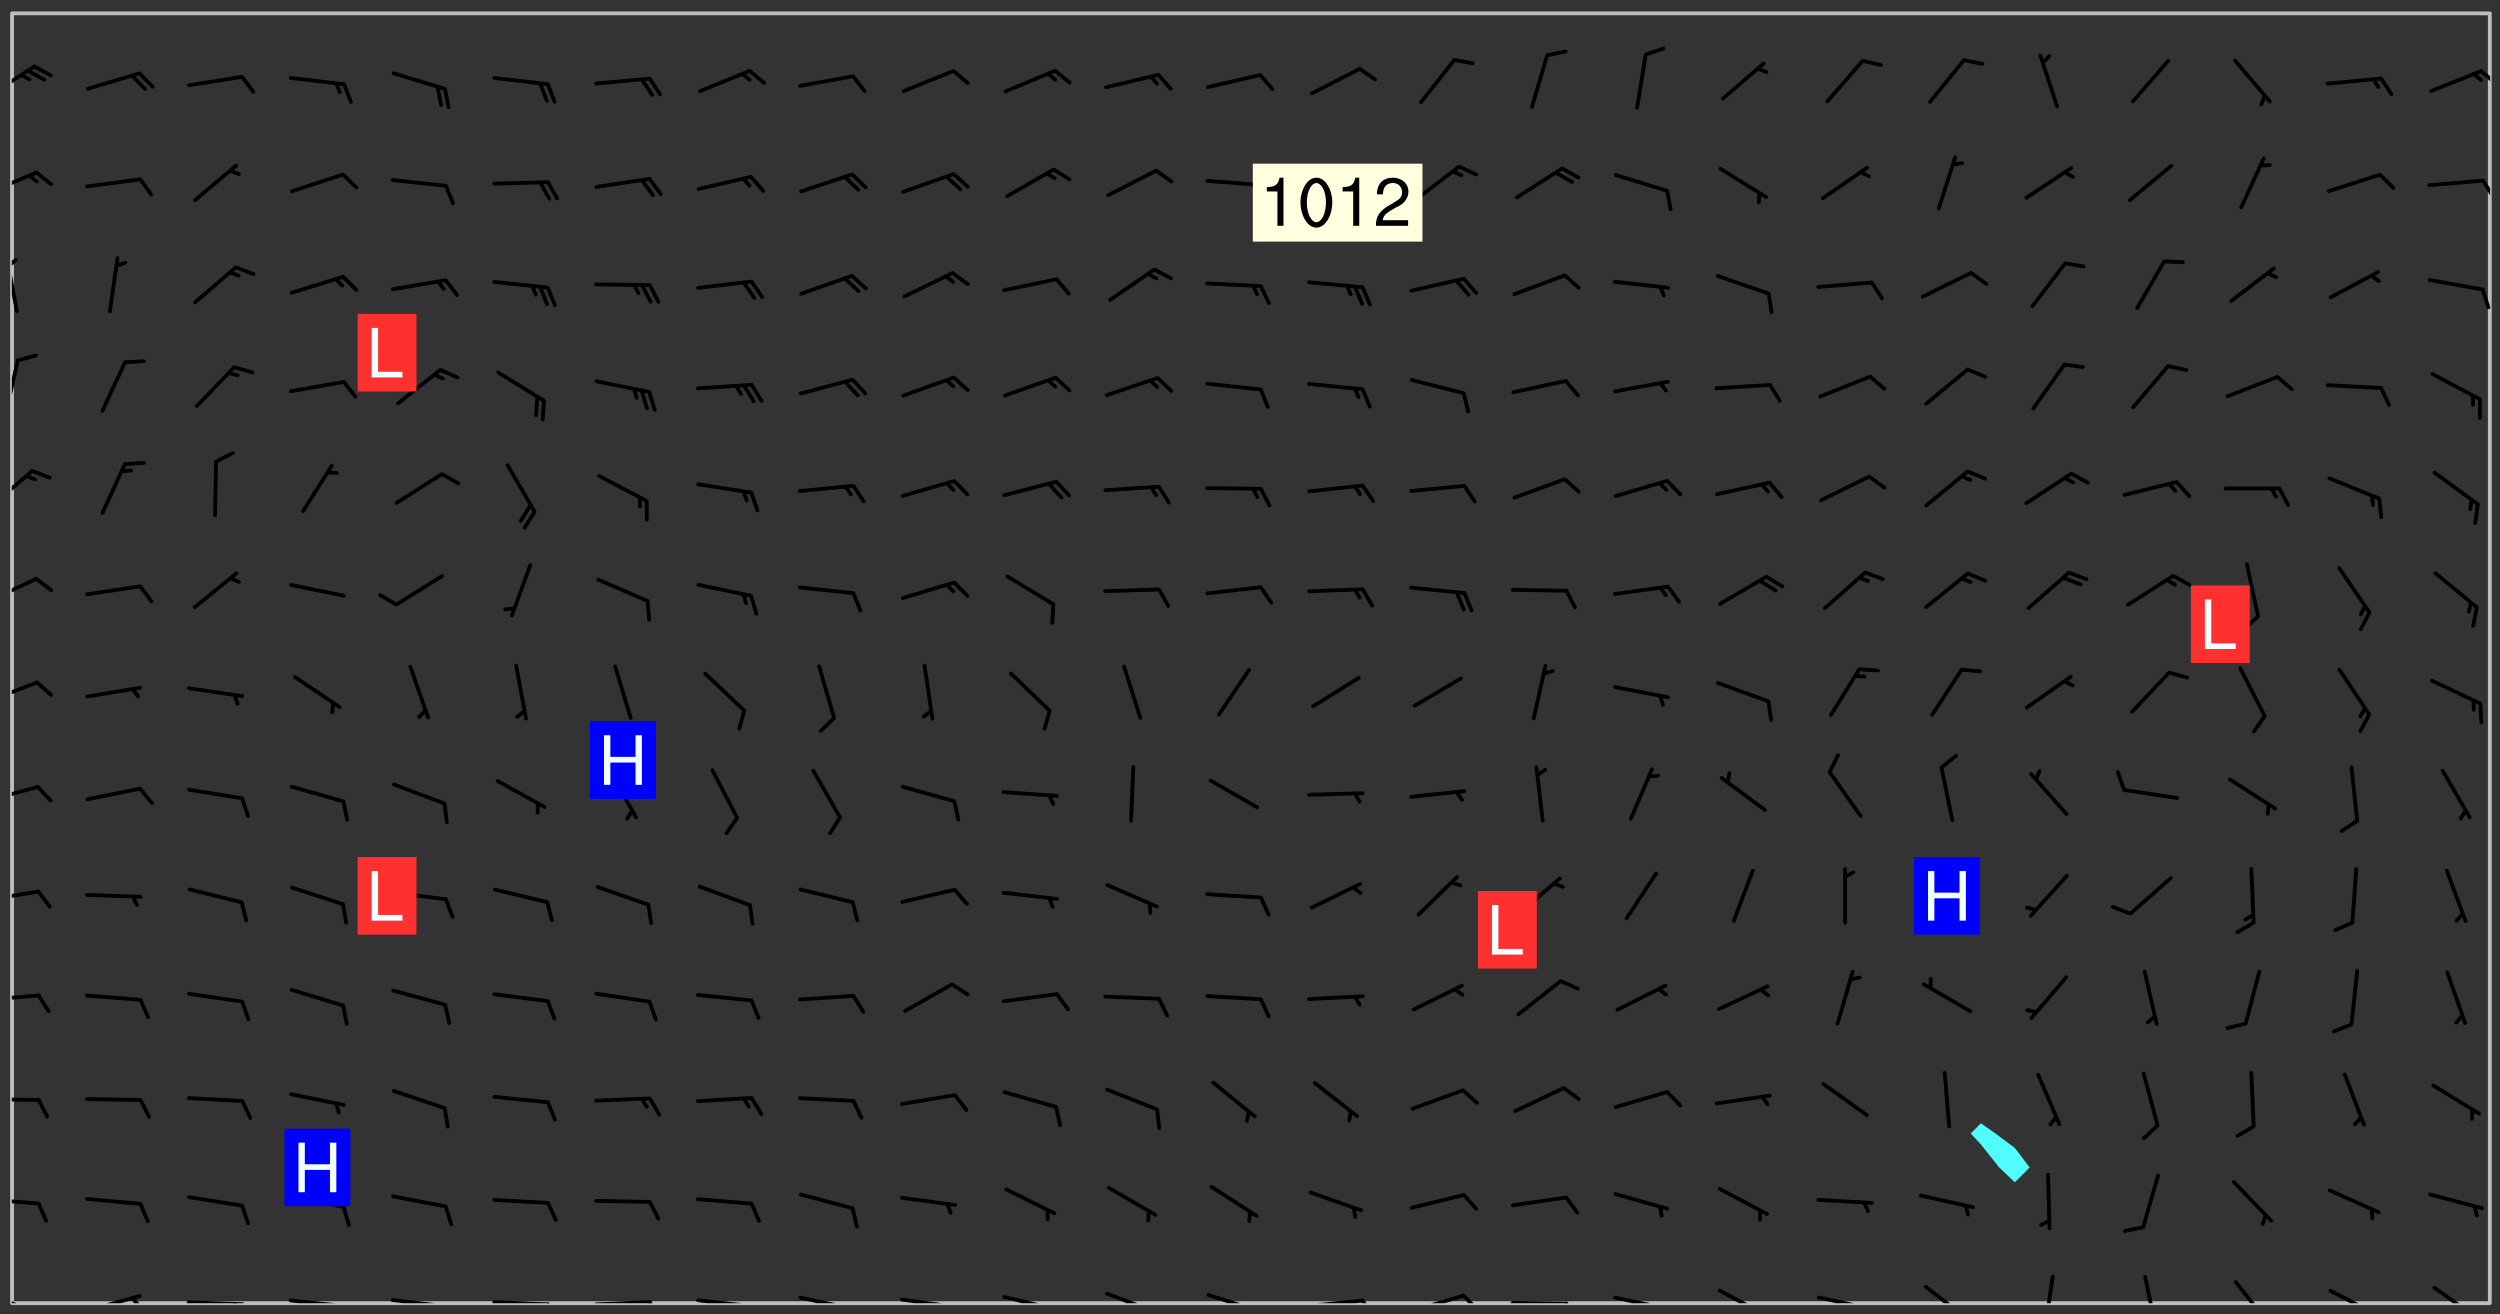 <svg xmlns="http://www.w3.org/2000/svg" role="img" xmlns:xlink="http://www.w3.org/1999/xlink" viewBox="142.45 309.95 326.84 171.84"><rect x="142.45" y="309.95" width="326.84" height="171.84" fill="#333333" stroke="none"/><defs><clipPath id="clip2"><path d="M 144 311.672 L 145 311.672 L 145 480.328 L 144 480.328 Z M 144 311.672"/></clipPath><clipPath id="clip3"><path d="M 144 311.672 L 468 311.672 L 468 480.328 L 144 480.328 Z M 144 311.672"/></clipPath><clipPath id="clip4"><path d="M 467 311.672 L 468 311.672 L 468 480.328 L 467 480.328 Z M 467 311.672"/></clipPath><clipPath id="clip5"><path d="M 144 478 L 148 478 L 148 480.328 L 144 480.328 Z M 144 478"/></clipPath><clipPath id="clip6"><path d="M 153 479 L 161 479 L 161 480.328 L 153 480.328 Z M 153 479"/></clipPath><clipPath id="clip7"><path d="M 159 479 L 161 479 L 161 480.328 L 159 480.328 Z M 159 479"/></clipPath><clipPath id="clip8"><path d="M 166 479 L 175 479 L 175 480.328 L 166 480.328 Z M 166 479"/></clipPath><clipPath id="clip9"><path d="M 172 480 L 174 480 L 174 480.328 L 172 480.328 Z M 172 480"/></clipPath><clipPath id="clip10"><path d="M 180 479 L 188 479 L 188 480.328 L 180 480.328 Z M 180 479"/></clipPath><clipPath id="clip11"><path d="M 186 480 L 188 480 L 188 480.328 L 186 480.328 Z M 186 480"/></clipPath><clipPath id="clip12"><path d="M 193 479 L 201 479 L 201 480.328 L 193 480.328 Z M 193 479"/></clipPath><clipPath id="clip13"><path d="M 200 480 L 202 480 L 202 480.328 L 200 480.328 Z M 200 480"/></clipPath><clipPath id="clip14"><path d="M 206 479 L 215 479 L 215 480.328 L 206 480.328 Z M 206 479"/></clipPath><clipPath id="clip15"><path d="M 213 480 L 216 480 L 216 480.328 L 213 480.328 Z M 213 480"/></clipPath><clipPath id="clip16"><path d="M 220 479 L 228 479 L 228 480.328 L 220 480.328 Z M 220 479"/></clipPath><clipPath id="clip17"><path d="M 227 479 L 229 479 L 229 480.328 L 227 480.328 Z M 227 479"/></clipPath><clipPath id="clip18"><path d="M 233 479 L 241 479 L 241 480.328 L 233 480.328 Z M 233 479"/></clipPath><clipPath id="clip19"><path d="M 239 480 L 241 480 L 241 480.328 L 239 480.328 Z M 239 480"/></clipPath><clipPath id="clip20"><path d="M 246 479 L 255 479 L 255 480.328 L 246 480.328 Z M 246 479"/></clipPath><clipPath id="clip21"><path d="M 252 480 L 254 480 L 254 480.328 L 252 480.328 Z M 252 480"/></clipPath><clipPath id="clip22"><path d="M 260 479 L 268 479 L 268 480.328 L 260 480.328 Z M 260 479"/></clipPath><clipPath id="clip23"><path d="M 266 480 L 267 480 L 267 480.328 L 266 480.328 Z M 266 480"/></clipPath><clipPath id="clip24"><path d="M 273 479 L 281 479 L 281 480.328 L 273 480.328 Z M 273 479"/></clipPath><clipPath id="clip25"><path d="M 279 480 L 281 480 L 281 480.328 L 279 480.328 Z M 279 480"/></clipPath><clipPath id="clip26"><path d="M 286 478 L 294 478 L 294 480.328 L 286 480.328 Z M 286 478"/></clipPath><clipPath id="clip27"><path d="M 292 480 L 294 480 L 294 480.328 L 292 480.328 Z M 292 480"/></clipPath><clipPath id="clip28"><path d="M 300 478 L 308 478 L 308 480.328 L 300 480.328 Z M 300 478"/></clipPath><clipPath id="clip29"><path d="M 305 480 L 307 480 L 307 480.328 L 305 480.328 Z M 305 480"/></clipPath><clipPath id="clip30"><path d="M 313 479 L 321 479 L 321 480.328 L 313 480.328 Z M 313 479"/></clipPath><clipPath id="clip31"><path d="M 320 479 L 323 479 L 323 480.328 L 320 480.328 Z M 320 479"/></clipPath><clipPath id="clip32"><path d="M 326 479 L 335 479 L 335 480.328 L 326 480.328 Z M 326 479"/></clipPath><clipPath id="clip33"><path d="M 333 479 L 336 479 L 336 480.328 L 333 480.328 Z M 333 479"/></clipPath><clipPath id="clip34"><path d="M 339 480 L 348 480 L 348 480.328 L 339 480.328 Z M 339 480"/></clipPath><clipPath id="clip35"><path d="M 346 480 L 349 480 L 349 480.328 L 346 480.328 Z M 346 480"/></clipPath><clipPath id="clip36"><path d="M 353 479 L 361 479 L 361 480.328 L 353 480.328 Z M 353 479"/></clipPath><clipPath id="clip37"><path d="M 360 480 L 362 480 L 362 480.328 L 360 480.328 Z M 360 480"/></clipPath><clipPath id="clip38"><path d="M 367 478 L 374 478 L 374 480.328 L 367 480.328 Z M 367 478"/></clipPath><clipPath id="clip39"><path d="M 379 479 L 388 479 L 388 480.328 L 379 480.328 Z M 379 479"/></clipPath><clipPath id="clip40"><path d="M 385 480 L 387 480 L 387 480.328 L 385 480.328 Z M 385 480"/></clipPath><clipPath id="clip41"><path d="M 393 477 L 401 477 L 401 480.328 L 393 480.328 Z M 393 477"/></clipPath><clipPath id="clip42"><path d="M 409 476 L 412 476 L 412 480.328 L 409 480.328 Z M 409 476"/></clipPath><clipPath id="clip43"><path d="M 422 476 L 425 476 L 425 480.328 L 422 480.328 Z M 422 476"/></clipPath><clipPath id="clip44"><path d="M 434 477 L 440 477 L 440 480.328 L 434 480.328 Z M 434 477"/></clipPath><clipPath id="clip45"><path d="M 446 478 L 454 478 L 454 480.328 L 446 480.328 Z M 446 478"/></clipPath><clipPath id="clip46"><path d="M 460 478 L 467 478 L 467 480.328 L 460 480.328 Z M 460 478"/></clipPath><clipPath id="clip47"><path d="M 144 466 L 148 466 L 148 468 L 144 468 Z M 144 466"/></clipPath><clipPath id="clip48"><path d="M 144 453 L 148 453 L 148 455 L 144 455 Z M 144 453"/></clipPath><clipPath id="clip49"><path d="M 144 439 L 148 439 L 148 441 L 144 441 Z M 144 439"/></clipPath><clipPath id="clip50"><path d="M 144 426 L 148 426 L 148 428 L 144 428 Z M 144 426"/></clipPath><clipPath id="clip51"><path d="M 144 412 L 148 412 L 148 415 L 144 415 Z M 144 412"/></clipPath><clipPath id="clip52"><path d="M 144 398 L 148 398 L 148 402 L 144 402 Z M 144 398"/></clipPath><clipPath id="clip53"><path d="M 144 385 L 148 385 L 148 389 L 144 389 Z M 144 385"/></clipPath><clipPath id="clip54"><path d="M 144 371 L 147 371 L 147 377 L 144 377 Z M 144 371"/></clipPath><clipPath id="clip55"><path d="M 144 356 L 146 356 L 146 365 L 144 365 Z M 144 356"/></clipPath><clipPath id="clip56"><path d="M 144 343 L 145 343 L 145 351 L 144 351 Z M 144 343"/></clipPath><clipPath id="clip57"><path d="M 144 343 L 145 343 L 145 345 L 144 345 Z M 144 343"/></clipPath><clipPath id="clip58"><path d="M 466 347 L 468 347 L 468 351 L 466 351 Z M 466 347"/></clipPath><clipPath id="clip59"><path d="M 144 332 L 148 332 L 148 336 L 144 336 Z M 144 332"/></clipPath><clipPath id="clip60"><path d="M 466 333 L 468 333 L 468 336 L 466 336 Z M 466 333"/></clipPath><clipPath id="clip61"><path d="M 144 318 L 148 318 L 148 323 L 144 323 Z M 144 318"/></clipPath><clipPath id="clip62"><path d="M 466 318 L 468 318 L 468 322 L 466 322 Z M 466 318"/></clipPath><g id="surface201" clip-path="url(#clip1)"><path fill="#fff" fill-opacity="0" fill-rule="evenodd" d="M 0 0 L 1000 0 L 1000 1000 L 0 1000 Z M 0 0"/><path fill="#d3d3d3" fill-opacity="0" fill-rule="evenodd" d="M162.152 355.867L161.918 356.16 161.977 356.395 162.094 356.566 162.27 356.801 162.562 357.148 162.676 357.207 162.793 357.035 162.852 356.801 163.027 356.625 163.492 356.449 164.191 356.449 164.426 356.742 164.715 357.559 164.773 357.734 164.949 357.965 165.301 358.199 166 358.898 166.172 359.074 166.406 359.422 166.641 359.832 166.93 360.414 167.34 360.879 167.57 361.113 167.805 361.289 167.922 361.52 168.098 361.812 168.27 362.977 168.27 363.211 168.328 363.5 168.387 363.617 168.504 363.734 168.852 364.145 168.969 364.316 169.145 364.492 169.32 364.727 169.438 364.898 169.609 365.25 169.668 365.484 169.902 365.891 170.137 365.832 169.961 366.008 169.902 366.938 169.32 366.938 169.086 366.824 168.738 366.938 168.621 367.055 168.562 367.348 168.504 367.523 168.387 367.695 167.922 367.988 167.863 368.223 167.805 368.336 167.805 368.98 167.863 369.152 167.863 369.562 167.922 369.621 167.922 370.027 167.98 370.434 168.098 370.609 168.156 370.668 168.387 371.309 168.328 371.602 168.328 372.301 168.27 372.883 168.27 373.117 168.211 373.348 168.156 373.699 168.156 375.621 168.211 375.738 168.637 375.738 168.27 375.855 168.246 376.207 169.137 377.375 170.879 377.914 172.219 378.273 172.219 378.812 172.309 379.621 172.844 380.336 174.363 380.605 175.254 380.52 175.344 381.684 175.879 381.863 177.039 381.684 179.094 380.699 180.254 380.336 182.133 380.16 183.828 379.98 183.648 380.699 182.133 380.785 180.883 380.875 180.078 381.145 179.004 381.953 179.273 382.672 179.809 383.57 179.629 384.195 179.363 385.004 179.629 386.082 180.254 386.98 181.059 387.16 182.309 386.98 182.043 387.703 182.141 388.207 182.195 388.5 182.195 388.672 182.254 388.965 182.254 389.371 182.43 389.488 182.781 389.605 183.188 389.605 183.48 389.43 183.594 389.312 183.652 389.195 183.77 388.965 183.828 388.789 184.18 388.324 184.41 388.148 184.586 388.09 184.762 388.148 184.82 388.324 184.938 389.312 184.992 389.781 185.051 389.953 185.168 390.188 185.344 390.246 186.16 390.305 186.449 390.305 186.566 390.539 186.625 390.945 186.684 391.297 186.684 392.402 186.801 392.695 186.918 393.043 187.207 393.742 187.383 394.094 187.965 394.848 188.316 395.023 188.488 395.082 188.957 395.316 189.598 395.781 189.945 396.016 190.238 396.191 190.531 396.246 190.762 396.309 191.578 396.656 191.871 396.832 191.984 397.004 192.336 397.355 192.453 397.531 192.977 398.172 192.977 398.461 193.035 398.812 193.035 399.16 193.094 399.512 193.152 399.801 193.27 399.859 193.441 399.918 193.617 399.918 194.199 400.152 194.375 400.27 194.551 400.559 194.727 400.793 194.84 401.027 195.133 401.258 195.25 401.375 195.25 401.785 195.309 401.84 195.598 402.074 195.832 402.191 195.891 402.309 196.008 402.48 196.066 402.598 196.297 402.832 196.355 403.008 196.59 403.066 196.707 403.125 196.59 403.238 196.531 403.355 196.531 403.473 196.414 403.766 196.297 404.055 196.297 404.637 196.473 404.754 196.59 404.812 196.648 404.93 196.766 405.047 196.879 405.105 197.055 405.453 197.113 405.805 197.172 406.211 197.172 406.387 197.113 406.562 196.996 407.262 196.996 407.434 197.113 407.609 197.406 407.902 197.812 407.902 197.988 408.02 198.105 408.191 198.223 408.484 198.223 408.719 197.695 408.719 197.465 408.484 197.23 408.484 197.055 408.543 196.996 409.242 197.055 409.59 197.172 409.766 197.348 410.176 197.465 410.406 197.754 410.875 197.93 410.93 198.453 410.93 198.688 410.988 199.445 411.629 199.504 411.922 199.504 412.156 199.562 412.215 199.793 412.562 199.793 412.914 199.676 413.086 199.676 413.379 199.969 413.668 200.262 413.844 200.434 413.902 200.727 414.078 201.02 414.195 201.602 414.602 201.891 414.836 202.184 415.012 202.402 415.172 202.418 415.184 202.648 415.359 203.289 415.883 203.465 416.117 203.582 416.293 203.758 416.469 203.871 416.641 203.871 417.281 203.988 417.457 204.457 417.574 205.039 417.691 205.273 417.75 205.504 417.863 205.797 417.98 205.91 418.039 206.496 418.391 206.785 418.562 206.961 418.625 207.137 418.68 207.312 418.738 208.012 419.09 208.301 419.266 208.535 419.32 208.824 419.496 209.059 419.613 209.699 420.02 209.992 420.137 210.164 420.195 210.398 420.254 210.809 420.312 211.039 420.371 211.273 420.488 211.332 420.66 210.922 420.836 211.391 420.895 211.449 421.188 211.562 421.422 211.738 421.477 211.973 421.535 212.148 421.594 212.555 421.711 213.195 421.945 213.312 422.117 213.371 422.352 213.371 422.527 213.312 422.645 213.254 423.051 213.488 423.285 213.605 423.344 213.953 423.461 214.594 423.691 214.77 423.809 215.059 423.926 215.234 424.102 215.469 424.566 216.051 425.672 216.227 425.848 216.574 426.023 216.75 426.141 217.102 426.258 218.148 426.781 218.383 426.84 218.848 426.953 219.141 427.012 219.605 427.188 220.363 427.77 220.598 428.004 220.945 428.469 221.121 428.645 221.41 428.879 222.227 429.578 222.52 429.754 222.809 430.043 223.102 430.219 223.395 430.508 224.09 431.148 224.266 431.324 224.559 431.559 224.848 431.793 225.316 432.082 225.957 432.664 226.305 432.898 226.539 433.191 226.887 433.539 227.238 434.004 228.172 434.996 228.52 435.402 228.637 435.578 228.871 435.637 228.984 435.754 229.629 435.93 229.859 436.043 230.094 436.102 230.387 436.277 230.617 436.395 231.551 437.094 231.957 437.5 232.191 437.676 232.598 437.852 232.832 437.969 233.648 438.316 233.996 438.551 234.23 438.668 234.523 438.957 234.754 439.074 235.512 439.426 235.863 439.598 236.094 439.656 236.387 439.773 236.621 439.832 237.492 440.008 238.309 440.008 238.777 440.238 238.949 440.297 239.824 440.996 240.289 441.113 240.582 441.172 240.758 441.23 240.988 441.289 241.457 441.348 241.805 441.406 242.156 441.465 242.562 441.523 242.855 441.523 243.027 441.582 243.027 441.812 243.203 441.988 243.496 441.988 243.844 442.047 244.195 442.105 244.895 442.223 245.535 442.223 246 441.988 246.293 441.812 246.465 441.695 246.875 441.523 247.164 441.348 248.098 440.883 248.566 440.59 249.09 440.297 249.555 440.125 250.02 439.949 251.07 439.484 251.359 439.367 251.77 439.25 252.059 439.133 252.586 438.957 254.102 438.258 254.684 437.91 254.973 437.852 255.266 437.793 255.613 437.676 256.488 437.445 256.84 437.328 256.953 437.328 257.188 437.27 258.062 437.035 258.297 436.977 259.109 436.977 259.461 436.918 260.277 436.801 260.449 436.742 260.801 436.688 261.094 436.629 261.324 436.57 262.141 436.395 262.316 436.336 262.664 436.336 262.898 436.277 263.363 436.16 264.121 435.988 264.355 435.93 264.703 435.93 265.113 435.812 265.402 435.754 266.688 435.695 266.977 435.695 267.387 435.637 267.617 435.578 267.793 435.578 268.668 435.461 269.074 435.461 269.484 435.344 269.832 435.344 270.184 435.23 271.055 435.172 272.805 435.172 273.852 435.461 274.262 435.578 274.551 435.695 274.902 435.812 275.191 435.93 276.242 436.102 276.531 436.16 276.824 436.16 277.117 436.219 277.289 436.277 277.699 436.336 277.871 436.395 277.988 436.453 278.105 436.453 278.223 436.512 278.574 436.57 278.688 436.57 279.098 436.637 281.02 437.031 282.945 437.426 284.465 437.875 286.16 438.594 288.305 439.398 289.91 438.68 291.34 437.875 292.5 436.797 293.75 436.348 296.785 435.629 298.66 435.27 300.805 433.922 303.039 432.668 305.539 431.41 307.234 430.961 309.02 430.781 310.18 430.512 310.805 431.051 312.145 430.781 312.859 429.793 313.844 428.449 314.289 428.27 315.094 427.91 316.969 427.371 318.754 426.922 320.004 426.652 321.164 426.562 322.863 426.473 324.824 426.203 326.074 426.113 326.613 426.113 327.238 426.023 328.129 426.023 330.273 425.844 332.684 425.664 335.273 425.574 336.969 425.754 338.578 425.844 340.008 426.203 341.168 426.922 343.043 427.91 344.203 429.438 344.469 430.152 345.098 430.242 345.453 431.141 345.988 431.68 346.523 433.207 347.598 433.566 348.133 433.566 347.328 434.102 347.418 435.809 348.133 438.504 349.023 439.309 349.918 440.297 350.633 441.555 352.418 442.094 353.938 441.914 354.293 443.258 355.902 442.453 356.883 441.914 357.152 442.184 357.469 441.969 357.688 441.824 358.488 442.273 358.938 441.914 359.293 441.914 359.828 441.645 360.367 440.926 360.902 440.656 361.527 439.668 362.688 440.117 363.527 440.488 364.922 441.105 366.617 440.926 368.223 440.926 370.008 441.016 370.188 439.309 370.723 437.965 371.527 438.234 372.02 439.082 372.422 439.488 372.332 440.027 372.332 440.387 373.047 440.836 373.758 440.566 375.188 440.566 375.547 441.555 375.992 442.812 376.707 444.156 377.957 444.785 379.652 445.414 380.367 445.234 380.547 444.695 381.527 444.605 381.977 444.965 382.062 446.223 381.797 446.852 381.262 447.031 381.262 447.57 381.977 448.555 382.242 449.094 383.227 450.082 384.027 451.16 383.762 451.52 383.672 452.418 383.047 454.75 382.691 456.816 382.602 458.609 382.422 459.328 382.332 459.867 382.332 461.305 381.352 463.188 380.992 464.895 380.457 465.793 379.652 466.961 379.387 467.5 381.441 468.754 381.527 469.113 381.172 469.652 381.082 469.473 381.082 470.281 381.172 471.719 380.727 472.434 379.652 472.527 379.387 473.242 379.922 474.141 380.727 474.859 381.887 475.668 383.227 475.938 383.672 476.297 383.316 476.746 381.527 476.656 380.277 476.207 379.562 475.488 378.938 475.398 378.762 478.988 378.574 480.297 467.934 480.297 467.934 311.703 412.664 311.703 412.664 360.785 413.426 360.91 416.715 361.453 418.738 364.289 418.738 367.043 421.09 367.375 423.438 367.707 427.488 367.707 426.109 371.867 424.086 372.574 422.062 373.277 421.52 373.621 418.926 375.238 418.738 375.355 416.715 373.277 415.984 370.535 413.312 368.457 411.938 364.957 411.871 364.875 409.914 362.203 412.664 360.785 412.664 311.703 294.422 311.703 294.422 403.117 294.539 403.148 294.672 403.16 294.746 403.234 294.852 403.281 294.941 403.34 295.027 403.398 295.117 403.457 295.414 403.754 295.473 403.844 295.504 403.961 295.531 404.078 295.547 404.215 295.516 404.332 295.457 404.422 295.398 404.508 295.355 404.613 295.309 404.715 295.281 404.836 295.281 404.98 295.457 405.25 295.605 405.398 295.68 405.484 295.754 405.559 295.797 405.664 295.859 405.754 295.918 405.84 295.961 405.945 296.02 406.035 296.066 406.137 296.109 406.242 296.168 406.328 296.285 406.508 296.359 406.582 296.422 406.668 296.48 406.758 296.523 406.863 296.582 406.953 296.641 407.039 296.703 407.129 296.762 407.219 296.805 407.32 296.922 407.5 296.996 407.574 297.055 407.66 297.129 407.734 297.219 407.793 297.324 407.84 297.473 407.84 297.605 407.824 297.738 407.84 297.84 407.793 297.914 407.719 297.961 407.617 297.945 407.484 297.945 407.336 297.898 407.23 297.871 407.113 297.824 407.012 297.797 406.891 297.754 406.789 297.691 406.699 297.648 406.598 297.605 406.492 297.574 406.375 297.559 406.242 297.547 406.105 297.633 406.047 297.691 405.961 297.812 405.93 297.855 406.035 297.871 406.168 297.871 406.285 297.93 406.387 297.988 406.477 298.078 406.535 298.227 406.684 298.285 406.773 298.328 406.879 298.316 406.98 298.402 407.039 298.508 407.086 298.594 407.145 298.684 407.203 298.758 407.277 298.641 407.305 298.535 407.352 298.449 407.41 298.375 407.484 298.316 407.574 298.254 407.66 298.227 407.781 298.18 407.883 298.137 407.988 298.105 408.105 298.094 408.238 298.078 408.371 298.078 408.52 298.105 408.637 298.152 408.742 298.195 408.844 298.254 408.934 298.328 409.008 298.418 409.066 298.492 409.141 298.582 409.199 298.641 409.289 298.684 409.395 298.73 409.496 298.848 409.527 298.98 409.543 299.129 409.543 299.246 409.512 299.352 409.555 299.395 409.66 299.441 409.762 299.469 409.883 299.5 410 299.527 410.117 299.559 410.238 299.586 410.355 299.691 410.398 299.793 410.445 299.926 410.43 300.074 410.578 300.137 410.664 300.211 410.738 300.281 410.812 300.371 410.875 300.477 410.918 300.578 410.961 300.695 410.992 300.832 411.008 300.949 410.977 301.023 410.902 301.051 410.785 301.039 410.652 301.008 410.531 300.98 410.414 301.023 410.309 301.141 410.309 301.23 410.371 301.348 410.398 301.496 410.398 301.629 410.414 301.777 410.414 301.91 410.43 302.043 410.414 302.191 410.414 302.324 410.398 302.457 410.387 302.594 410.398 302.711 410.371 302.844 410.355 303.035 410.297 302.977 410.473 302.961 410.605 302.934 410.727 302.918 410.859 302.859 410.945 302.727 410.961 302.621 411.008 302.516 411.051 302.398 411.082 302.281 411.109 302.016 411.141 301.867 411.141 301.734 411.156 301.66 411.23 301.719 411.316 301.867 411.465 301.984 411.645 302.059 411.715 302.148 411.777 302.238 411.836 302.324 411.895 302.414 411.953 302.516 411.996 302.621 412.059 302.727 412.102 302.812 412.16 302.918 412.207 303.02 412.25 303.199 412.367 303.258 412.457 303.215 412.559 303.168 412.664 303.184 412.797 303.406 413.02 303.465 413.109 303.508 413.211 303.539 413.332 303.582 413.434 303.598 413.566 303.629 413.684 303.641 413.82 303.672 413.938 303.82 414.086 303.922 414.129 304.027 414.172 304.145 414.203 304.277 414.219 304.414 414.234 304.531 414.234 304.648 414.203 304.738 414.145 304.781 414.039 304.828 413.938 304.871 413.832 304.902 413.715 304.914 413.582 304.914 413.434 304.902 413.301 304.887 413.168 304.855 413.051 304.812 412.945 304.766 412.84 304.723 412.738 304.68 412.633 304.664 412.5 304.68 412.367 304.707 412.25 304.738 412.133 304.766 412.012 304.812 411.91 304.902 411.852 304.988 411.789 305.062 411.715 305.152 411.656 305.375 411.434 305.434 411.348 305.508 411.273 305.625 411.094 305.684 411.008 305.684 410.859 305.609 410.785 305.508 410.738 305.402 410.695 305.301 410.652 305.242 410.562 305.195 410.457 305.168 410.34 305.258 410.281 305.375 410.25 305.477 410.207 305.656 410.09 305.805 409.941 305.816 409.809 305.805 409.703 305.715 409.645 305.582 409.66 305.434 409.66 305.301 409.676 305.168 409.66 305.047 409.629 304.961 409.57 304.887 409.496 304.828 409.406 304.766 409.32 304.648 409.141 304.59 409.055 304.621 408.934 304.707 408.875 304.828 408.844 304.887 408.758 304.887 408.637 304.855 408.52 304.797 408.43 304.738 408.344 304.691 408.238 304.664 408.121 304.648 407.988 304.707 407.898 304.781 407.824 304.871 407.766 304.988 407.586 305.062 407.512 305.121 407.426 305.27 407.277 305.391 407.246 305.523 407.23 305.656 407.246 305.73 407.32 305.773 407.426 305.789 407.559 305.758 407.676 305.641 407.707 305.508 407.719 305.359 407.867 305.316 407.973 305.27 408.074 305.242 408.195 305.211 408.312 305.211 408.461 305.242 408.578 305.285 408.684 305.344 408.773 305.418 408.844 305.492 408.918 305.609 408.949 305.73 408.977 305.848 408.949 305.98 408.934 306.098 408.934 306.188 408.992 306.262 409.066 306.309 409.172 306.367 409.258 306.469 409.305 306.602 409.32 306.707 409.363 306.793 409.422 306.781 409.527 306.707 409.602 306.527 409.719 306.469 409.809 306.379 409.867 306.309 409.941 306.234 410.016 306.172 410.105 306.145 410.223 306.129 410.355 306.145 410.488 306.129 410.621 306.129 410.77 306.145 410.902 306.172 411.02 306.203 411.141 306.277 411.215 306.367 411.273 306.453 411.332 306.543 411.391 306.66 411.422 306.66 411.508 306.559 411.555 306.469 411.613 306.203 411.645 306.086 411.672 305.938 411.672 305.832 411.715 305.73 411.762 305.672 411.852 305.609 412.086 305.598 412.219 305.566 412.34 305.551 412.473 305.551 412.766 305.539 412.898 305.551 413.035 305.566 413.168 305.699 413.184 305.832 413.195 305.953 413.227 306.039 413.285 306.113 413.359 306.16 413.465 306.203 413.566 306.219 413.699 306.219 414.145 306.203 414.277 306.203 414.723 306.234 414.988 306.262 415.105 306.277 415.238 306.309 415.355 306.395 415.566 306.426 415.832 306.426 415.98 306.395 416.098 306.367 416.215 306.336 416.336 306.309 416.453 306.277 416.57 306.246 416.691 306.234 416.824 306.219 416.957 306.309 417.016 306.426 416.984 306.527 417 306.574 417.105 306.543 417.371 306.543 417.812 306.5 417.918 306.453 418.023 306.41 418.125 306.367 418.23 306.309 418.316 306.277 418.438 306.234 418.555 306.203 418.672 306.188 418.805 306.203 418.938 306.262 419.027 306.367 419.074 306.453 419.133 306.512 419.219 306.5 419.355 306.469 419.473 306.426 419.574 306.426 420.02 306.41 420.152 306.41 420.301 306.379 420.418 306.336 420.523 306.309 420.641 306.262 420.746 306.219 420.848 306.188 420.969 306.16 421.086 306.129 421.219 306.098 421.336 306.07 421.453 306.027 421.559 305.996 421.676 305.965 421.797 305.953 421.93 305.938 422.062 305.938 422.359 305.965 422.477 305.965 422.625 306.012 423.023 306.039 423.141 306.098 423.23 306.219 423.262 306.367 423.262 306.5 423.246 306.559 423.336 306.559 423.453 306.5 423.543 306.41 423.602 306.309 423.645 306.203 423.691 306.113 423.75 306.027 423.809 305.891 423.824 305.773 423.793 305.641 423.777 305.539 423.824 305.477 423.91 305.465 424.047 305.449 424.18 305.418 424.297 305.391 424.414 305.375 424.547 305.344 424.668 305.344 424.965 305.359 425.098 305.391 425.215 305.391 425.363 305.402 425.496 305.402 425.645 305.375 425.762 305.328 425.863 305.301 425.984 305.27 426.102 305.211 426.191 305.137 426.266 305.035 426.309 304.93 426.355 304.812 426.383 304.691 426.414 304.59 426.367 304.648 426.281 304.754 426.234 304.781 426.117 304.812 426 304.84 425.879 304.871 425.762 304.871 425.613 304.887 425.48 304.855 425.363 304.812 425.258 304.707 425.273 304.633 425.348 304.531 425.391 304.441 425.453 304.367 425.527 304.324 425.629 304.309 425.762 304.277 425.879 304.25 426 304.219 426.117 304.191 426.234 304.16 426.355 304.133 426.473 304.102 426.59 304.059 426.695 303.969 426.754 303.879 426.754 303.762 426.723 303.73 426.637 303.746 426.5 303.715 426.383 303.715 426.234 303.703 426.102 303.703 425.953 303.641 425.719 303.613 425.598 303.57 425.496 303.523 425.391 303.465 425.305 303.406 425.215 303.363 425.109 303.301 425.023 303.152 424.875 303.082 424.801 302.977 424.754 302.871 424.711 302.77 424.668 302.473 424.371 302.383 424.297 302.297 424.238 302.191 424.195 302.102 424.133 302.016 424.074 301.91 424.031 301.82 423.973 301.734 423.91 301.66 423.84 301.555 423.793 301.469 423.734 301.363 423.691 301.273 423.629 301.172 423.586 301.066 423.543 300.98 423.484 300.875 423.438 300.77 423.395 300.668 423.348 300.578 423.289 300.477 423.246 300.371 423.203 300.281 423.141 300.164 423.113 300.031 423.098 299.898 423.113 299.75 423.113 299.617 423.129 299.5 423.098 299.41 423.039 299.336 422.965 299.246 422.906 299.145 422.859 298.996 422.859 298.875 422.832 298.773 422.789 298.699 422.715 298.582 422.535 298.492 422.477 298.391 422.434 298.301 422.371 298.195 422.328 298.105 422.27 298.02 422.211 297.914 422.164 297.855 422.078 297.797 421.988 297.754 421.883 297.707 421.781 297.633 421.707 297.547 421.648 297.473 421.574 297.383 421.516 297.16 421.293 297.117 421.188 297.086 420.922 297.191 420.879 297.336 420.879 297.441 420.922 297.516 420.996 297.605 421.055 297.691 421.113 297.797 421.16 297.887 421.219 298.035 421.367 298.105 421.441 298.254 421.59 298.316 421.676 298.391 421.75 298.477 421.809 298.551 421.883 298.641 421.945 298.73 422.004 298.816 422.062 299.086 422.238 299.188 422.285 299.293 422.328 299.395 422.371 299.441 422.297 299.5 422.211 299.574 422.137 299.645 422.062 299.75 422.105 299.824 422.18 299.883 422.27 299.926 422.371 299.973 422.477 300.016 422.582 300.137 422.609 300.254 422.582 300.328 422.492 300.371 422.387 300.43 422.297 300.504 422.223 300.609 422.18 300.727 422.152 300.859 422.164 300.949 422.223 301.098 422.371 301.156 422.461 301.199 422.566 301.246 422.668 301.289 422.773 301.332 422.875 301.438 422.922 301.543 422.965 301.676 422.98 301.762 422.922 301.82 422.832 301.895 422.758 302 422.715 302.117 422.742 302.223 422.789 302.324 422.832 302.43 422.875 302.531 422.922 302.711 423.039 302.711 423.156 302.695 423.289 302.711 423.422 302.727 423.559 302.785 423.645 302.887 423.691 303.008 423.719 303.125 423.75 303.273 423.75 303.391 423.719 303.449 423.629 303.629 423.512 303.688 423.422 303.762 423.348 303.82 423.262 303.938 423.082 304.117 422.965 304.234 422.996 304.324 423.055 304.367 423.129 304.352 423.262 304.352 423.379 304.441 423.438 304.59 423.438 304.723 423.422 304.855 423.41 305.121 423.379 305.227 423.336 305.344 423.305 305.465 423.277 305.539 423.203 305.609 423.129 305.672 423.039 305.656 422.934 305.609 422.832 305.508 422.789 305.402 422.773 305.285 422.801 305.02 422.832 304.871 422.832 304.797 422.758 304.707 422.699 304.59 422.668 304.473 422.641 304.34 422.625 304.191 422.625 304.059 422.641 303.762 422.641 303.656 422.594 303.508 422.445 303.465 422.344 303.406 422.254 303.629 422.031 303.715 421.973 303.82 421.93 303.938 421.898 304.07 421.883 304.203 421.898 304.34 421.914 304.441 421.957 304.574 421.945 304.664 421.883 304.766 421.84 304.828 421.75 304.781 421.648 304.691 421.59 304.574 421.559 304.473 421.516 304.414 421.426 304.352 421.336 304.352 421.219 304.367 421.086 304.473 421.039 304.547 420.969 304.547 420.848 304.457 420.789 304.426 420.672 304.516 420.613 304.59 420.539 304.633 420.434 304.691 420.344 304.738 420.242 304.754 420.109 304.754 419.961 304.707 419.855 304.664 419.754 304.574 419.695 304.441 419.68 304.34 419.637 304.203 419.621 304.086 419.59 303.641 419.59 303.508 419.574 303.375 419.562 303.242 419.547 303.125 419.516 302.977 419.516 302.844 419.5 302.711 419.488 302.445 419.457 302.324 419.414 302.238 419.355 302.164 419.281 302.164 419.133 302.176 419 302.281 418.953 302.383 418.91 302.516 418.895 302.668 418.895 302.801 418.879 303.094 418.879 303.215 418.91 303.316 418.953 303.406 419.012 303.641 419.074 303.762 419.027 303.852 418.969 303.953 418.926 304.086 418.91 304.191 418.953 304.293 419 304.426 419.012 304.547 418.984 304.691 418.984 304.812 418.953 304.93 418.926 305.035 418.879 305.109 418.805 305.195 418.746 305.344 418.598 305.402 418.512 305.449 418.406 305.477 418.289 305.492 418.184 305.391 418.141 305.301 418.082 305.184 418.051 305.078 418.008 304.988 417.945 304.914 417.859 304.84 417.785 304.738 417.742 304.633 417.695 304.531 417.652 304.473 417.562 304.426 417.461 304.34 417.25 304.277 417.164 304.219 417.074 304.145 417 304.059 416.941 303.789 416.941 303.672 416.973 303.582 417.031 303.48 417.074 303.348 417.09 303.242 417.074 303.215 416.957 303.152 416.867 303.035 416.836 302.934 416.793 302.785 416.645 302.754 416.527 302.738 416.422 302.812 416.348 302.992 416.23 303.109 416.203 303.227 416.172 303.363 416.188 303.465 416.23 303.57 416.273 303.672 416.32 303.777 416.363 303.895 416.395 304.027 416.41 304.145 416.438 304.277 416.453 304.383 416.438 304.473 416.379 304.398 416.305 304.293 416.262 304.219 416.188 304.145 416.098 303.996 415.949 303.91 415.891 303.82 415.832 303.746 415.758 303.656 415.699 303.555 415.652 303.434 415.625 303.332 415.578 303.227 415.535 303.109 415.504 303.008 415.461 302.887 415.43 302.738 415.43 302.621 415.461 302.516 415.504 302.43 415.566 302.25 415.684 302.164 415.742 302.074 415.801 301.969 415.848 301.883 415.906 301.777 415.949 301.676 415.992 301.57 416.039 301.496 416.113 301.438 416.203 301.379 416.289 301.332 416.395 301.273 416.48 301.199 416.555 301.066 416.543 300.949 416.512 300.832 416.512 300.758 416.586 300.668 416.645 300.594 416.719 300.504 416.777 300.418 416.836 300.312 416.883 300.211 416.926 300.074 416.941 299.973 416.898 299.824 416.75 299.719 416.703 299.633 416.703 299.527 416.75 299.426 416.793 299.305 416.824 299.188 416.793 299.113 416.719 299.113 416.602 299.145 416.48 299.219 416.41 299.277 416.32 299.352 416.246 299.469 416.215 299.574 416.172 299.867 416.172 300 416.156 300.137 416.141 300.238 416.098 300.328 416.039 300.43 415.992 300.52 415.934 300.652 415.922 300.742 415.98 300.875 415.992 300.965 415.934 301.051 415.875 301.156 415.832 301.246 415.773 301.332 415.711 301.422 415.652 301.57 415.504 301.629 415.418 301.688 415.328 301.793 415.285 301.926 415.27 302.043 415.297 302.164 415.328 302.223 415.27 302.281 415.18 302.312 414.914 302.34 414.797 302.445 414.809 302.578 414.824 302.68 414.781 302.77 414.723 302.828 414.633 302.902 414.559 302.961 414.469 303.008 414.367 303.02 414.234 303.008 414.102 302.961 413.996 302.812 413.848 302.754 413.758 302.695 413.672 302.652 413.566 302.652 413.121 302.668 412.988 302.668 412.84 302.68 412.707 302.621 412.648 302.531 412.707 302.43 412.664 302.25 412.547 302.164 412.488 302.102 412.398 302.043 412.309 301.969 412.234 301.883 412.176 301.762 412.207 301.66 412.219 301.555 412.266 301.469 412.324 301.363 412.367 301.215 412.516 301.125 412.574 301.039 412.633 300.949 412.695 300.844 412.738 300.711 412.754 300.711 412.633 300.816 412.59 300.934 412.559 301.008 412.488 301.051 412.383 301.051 412.234 301.023 412.117 300.875 411.969 300.742 411.953 300.594 411.953 300.477 411.984 300.371 412.027 300.27 412.07 300.18 412.133 300.062 412.16 299.988 412.086 300 411.953 299.957 411.852 299.914 411.746 299.824 411.688 299.707 411.715 299.586 411.746 299.469 411.777 299.367 411.82 299.246 411.852 299.145 411.895 299.039 411.938 298.949 411.996 298.848 412.012 298.848 411.895 298.863 411.762 298.805 411.672 298.73 411.715 298.582 411.863 298.523 411.953 298.449 412.027 298.402 412.133 298.359 412.234 298.285 412.309 298.227 412.398 298.152 412.473 298.094 412.559 298.02 412.633 297.93 412.695 297.855 412.766 297.781 412.84 297.68 412.855 297.547 412.871 297.441 412.828 297.441 412.707 297.59 412.559 297.633 412.457 297.691 412.367 297.738 412.266 297.781 412.16 297.84 412.07 297.871 411.953 297.914 411.852 297.945 411.73 297.973 411.613 298.02 411.508 298.062 411.406 298.105 411.301 298.18 411.23 298.27 411.168 298.359 411.109 298.461 411.066 298.758 411.066 299.023 411.035 299.129 410.992 299.055 410.918 298.938 410.887 298.832 410.844 298.742 410.785 298.641 410.738 298.551 410.68 298.449 410.637 298.344 410.594 298.254 410.531 298.168 410.473 298.062 410.43 297.961 410.387 297.84 410.355 297.723 410.324 297.621 410.281 297.5 410.25 297.398 410.207 297.309 410.148 297.266 410.043 297.25 409.91 297.352 409.867 297.484 409.852 297.621 409.867 297.754 409.852 297.855 409.809 297.914 409.719 297.93 409.613 297.84 409.555 297.766 409.48 297.664 409.438 297.574 409.379 297.426 409.23 297.383 409.125 297.367 408.992 297.367 408.699 297.309 408.609 297.219 408.551 297.145 408.477 297.102 408.371 297.07 408.254 297.012 408.164 296.938 408.09 296.82 408.062 296.746 407.988 296.656 407.93 296.566 407.867 296.48 407.809 296.406 407.734 296.348 407.648 296.301 407.543 296.215 407.484 296.066 407.336 295.871 407.277 295.738 407.293 295.637 407.336 295.562 407.41 295.516 407.512 295.473 407.617 295.414 407.707 295.355 407.793 295.059 408.09 294.969 408.148 294.883 408.148 294.82 408.062 294.777 407.957 294.809 407.84 294.867 407.75 294.895 407.633 294.883 407.5 294.793 407.438 294.688 407.484 294.57 407.512 294.453 407.543 294.184 407.719 294.082 407.766 293.965 407.793 293.859 407.84 293.77 407.898 293.668 407.941 293.609 407.855 293.562 407.75 293.578 407.617 293.625 407.512 293.695 407.438 293.77 407.367 293.828 407.277 293.828 407.129 293.785 407.023 293.547 407.023 293.445 407.07 293.414 407.188 293.387 407.305 293.355 407.426 293.281 407.469 293.148 407.484 293.074 407.438 293.031 407.336 292.988 407.23 292.941 407.129 292.898 407.023 292.777 407.055 292.676 407.098 292.543 407.113 292.426 407.145 292.32 407.188 292.23 407.246 292.129 407.293 292.008 407.32 291.875 407.336 291.773 407.293 291.715 407.203 291.668 407.098 291.625 406.996 291.582 406.891 291.582 406.773 291.641 406.684 291.727 406.625 291.906 406.508 292.008 406.461 292.113 406.418 292.219 406.359 292.32 406.316 292.41 406.254 292.512 406.211 292.617 406.152 292.719 406.105 292.809 406.047 292.914 406.004 293.016 405.961 293.105 405.898 293.207 405.855 293.344 405.84 293.461 405.871 293.562 405.914 293.684 405.945 293.785 405.988 293.891 406.035 293.992 406.078 294.098 406.121 294.199 406.168 294.305 406.211 294.406 406.254 294.512 406.301 294.598 406.359 294.703 406.402 294.82 406.434 294.926 406.477 295.027 406.523 295.117 406.582 295.223 406.625 295.324 406.668 295.43 406.715 295.547 406.742 295.648 406.789 295.77 406.816 295.918 406.816 296.004 406.758 296.02 406.656 296.078 406.566 296.051 406.449 295.977 406.375 295.859 406.195 295.785 406.121 295.695 406.047 295.516 405.93 295.43 405.871 295.324 405.828 295.223 405.781 294.953 405.605 294.895 405.516 294.82 405.441 294.762 405.352 294.719 405.25 294.688 405.133 294.672 404.996 294.672 404.434 294.66 404.301 294.645 404.168 294.613 404.051 294.598 403.918 294.586 403.785 294.555 403.664 294.332 403.441 294.273 403.355 294.258 403.25 294.289 403.133 294.422 403.117 294.422 311.703 172.992 311.703 172.992 313.156 172.934 313.391 172.582 314.441 172.41 314.965 172.293 315.312 172.117 315.723 172 315.895 171.766 316.188 171.535 316.246 171.184 316.246 171.066 316.305 170.836 316.711 170.836 317.004 170.953 317.18 171.184 317.41 171.301 317.645 171.941 318.402 172.234 318.867 172.41 319.102 172.641 319.453 172.875 319.801 173.516 320.617 173.691 321.082 173.863 321.492 173.98 322.188 174.156 322.656 174.273 324.055 174.332 324.52 174.332 325.395 174.449 326.441 174.449 331.223 174.391 331.688 174.039 332.969 173.863 333.492 173.75 333.902 173.398 334.832 172.934 336 172.699 336.582 172.582 336.758 172.41 337.105 172.234 337.512 171.883 338.328 171.824 338.621 171.711 338.914 171.594 339.203 171.535 339.379 171.418 340.254 171.359 340.66 171.301 340.777 171.242 340.953 171.184 341.125 170.953 341.652 170.836 341.824 170.836 342.059 170.719 342.293 170.66 342.465 170.484 343.051 170.484 343.34 170.426 343.516 170.426 343.809 170.367 343.922 170.309 344.449 170.309 344.621 170.254 344.855 170.254 347.477 170.078 348.293 169.961 348.469 169.785 348.703 169.668 348.875 169.555 349.109 168.969 350.043 168.738 350.332 168.445 350.797 168.27 351.031 167.98 351.383 167.629 352.082 167.516 352.312 167.34 352.723 167.164 352.953 166.758 353.48 165.941 354.18 165.648 354.352 165.359 354.586 165.184 354.703 165.008 354.879 164.484 355.285 163.957 355.461 163.785 355.637 163.551 355.691 162.91 355.867 162.152 355.867M174.363 386.891L173.289 387.34 173.648 388.234 174.898 387.52 175.344 386.98 174.363 386.891"/><path fill="#d3d3d3" fill-opacity="0" fill-rule="evenodd" d="M201.508 416.598L200.613 416.598 201.062 417.227 202.043 417.586 202.848 417.496 203.293 416.508 203.117 416.598 202.402 416.242 201.508 416.598M356.129 475.668L356.07 475.145 356.07 474.852 356.184 474.559 356.242 474.328 356.711 473.859 356.824 473.859 356.941 473.746 357.059 473.688 357.234 473.688 357.469 473.629 357.816 473.629 358.051 473.688 358.168 473.746 358.398 473.918 358.457 474.094 358.574 474.676 358.574 474.969 358.457 475.145 358.285 475.434 358.109 475.609 357.582 476.133 357.352 476.367 357.234 476.426 357.059 476.426 356.941 476.367 356.535 476.074 356.359 475.957 356.242 475.898 356.184 475.785 356.129 475.668M362.77 464.711L362.711 464.539 362.711 463.43 362.77 463.258 362.945 463.199 363.117 463.141 363.293 463.141 363.527 463.082 363.645 463.141 363.703 463.84 363.645 464.012 363.527 464.188 363.41 464.246 363.176 464.77 363.062 464.828 362.828 464.828 362.77 464.711M372.383 450.32L372.266 450.145 372.266 449.445 372.559 448.57 372.676 448.398 372.852 448.047 372.965 447.816 373.082 447.523 373.434 446.766 373.551 446.535 373.723 446.301 373.898 446.301 374.016 446.242 374.656 446.242 374.773 446.301 375.008 446.535 375.18 446.648 375.531 446.941 375.648 447.059 375.762 447.234 375.762 447.348 375.879 447.406 375.996 447.523 375.996 448.223 375.938 448.398 375.938 448.629 375.879 448.805 375.531 449.855 375.414 450.086 375.297 450.32 375.18 450.379 374.949 450.613 374.309 450.902 373.434 450.902 373.023 450.785 372.383 450.32"/><path fill="none" stroke="#bebebe" stroke-linecap="round" stroke-linejoin="round" stroke-miterlimit="10" stroke-width=".5" d="M 431.957 354.305 L 108.027 354.305 L 108.027 185.68 L 431.957 185.68 L 431.957 354.305" transform="matrix(1 0 0 -1 36 666)"/><g clip-path="url(#clip2)"><path fill="#fff" fill-opacity="0" fill-rule="evenodd" d="M 144 475.891 L 144 480.328 L 144.004 480.328 L 144 480.328 L 144 311.672 L 144.004 311.672 L 144 311.672 L 144 475.891"/></g><g clip-path="url(#clip3)"><path fill="#fff" fill-opacity="0" fill-rule="evenodd" d="M 144.004 480.328 L 144.004 311.672 L 401.426 311.672 L 401.426 456.801 L 400.094 458.137 L 401.426 459.57 L 403.816 462.574 L 405.863 464.52 L 407.797 462.574 L 405.863 460.031 L 403.328 458.137 L 401.426 456.801 L 401.426 311.672 L 467.996 311.672 L 467.996 480.328 L 144.004 480.328"/></g><path fill="#50fcfc" fill-rule="evenodd" d="M 401.426 459.57 L 400.094 458.137 L 401.426 456.801 L 403.328 458.137 L 405.863 460.031 L 407.797 462.574 L 405.863 464.52 L 403.816 462.574 L 401.426 459.57"/><g clip-path="url(#clip4)"><path fill="#fff" fill-opacity="0" fill-rule="evenodd" d="M 467.996 480.328 L 468 480.328 L 468 311.672 L 467.996 311.672 L 468 311.672 L 468 480.328 L 467.996 480.328"/></g><g clip-path="url(#clip5)"><path fill="none" stroke="#000" stroke-linecap="round" stroke-linejoin="round" stroke-miterlimit="10" stroke-width=".5" d="M 111.18 184.18 L 104.82 187.164" transform="matrix(1 0 0 -1 36 666)"/></g><g clip-path="url(#clip6)"><path fill="none" stroke="#000" stroke-linecap="round" stroke-linejoin="round" stroke-miterlimit="10" stroke-width=".5" d="M 124.699 186.609 L 117.93 184.734" transform="matrix(1 0 0 -1 36 666)"/></g><g clip-path="url(#clip7)"><path fill="none" stroke="#000" stroke-linecap="round" stroke-linejoin="round" stroke-miterlimit="10" stroke-width=".5" d="M 123.715 186.336 L 124.559 185.445" transform="matrix(1 0 0 -1 36 666)"/></g><g clip-path="url(#clip8)"><path fill="none" stroke="#000" stroke-linecap="round" stroke-linejoin="round" stroke-miterlimit="10" stroke-width=".5" d="M 138.141 185.551 L 131.117 185.793" transform="matrix(1 0 0 -1 36 666)"/></g><g clip-path="url(#clip9)"><path fill="none" stroke="#000" stroke-linecap="round" stroke-linejoin="round" stroke-miterlimit="10" stroke-width=".5" d="M 137.121 185.586 L 137.656 184.484" transform="matrix(1 0 0 -1 36 666)"/></g><g clip-path="url(#clip10)"><path fill="none" stroke="#000" stroke-linecap="round" stroke-linejoin="round" stroke-miterlimit="10" stroke-width=".5" d="M 151.438 185.301 L 144.449 186.039" transform="matrix(1 0 0 -1 36 666)"/></g><g clip-path="url(#clip11)"><path fill="none" stroke="#000" stroke-linecap="round" stroke-linejoin="round" stroke-miterlimit="10" stroke-width=".5" d="M 150.422 185.41 L 150.883 184.273" transform="matrix(1 0 0 -1 36 666)"/></g><g clip-path="url(#clip12)"><path fill="none" stroke="#000" stroke-linecap="round" stroke-linejoin="round" stroke-miterlimit="10" stroke-width=".5" d="M 164.75 185.254 L 157.773 186.09" transform="matrix(1 0 0 -1 36 666)"/></g><g clip-path="url(#clip13)"><path fill="none" stroke="#000" stroke-linecap="round" stroke-linejoin="round" stroke-miterlimit="10" stroke-width=".5" d="M 164.75 185.254 L 165.637 182.965" transform="matrix(1 0 0 -1 36 666)"/></g><g clip-path="url(#clip14)"><path fill="none" stroke="#000" stroke-linecap="round" stroke-linejoin="round" stroke-miterlimit="10" stroke-width=".5" d="M 178.086 185.527 L 171.066 185.816" transform="matrix(1 0 0 -1 36 666)"/></g><g clip-path="url(#clip15)"><path fill="none" stroke="#000" stroke-linecap="round" stroke-linejoin="round" stroke-miterlimit="10" stroke-width=".5" d="M 178.086 185.527 L 179.148 183.316" transform="matrix(1 0 0 -1 36 666)"/></g><g clip-path="url(#clip16)"><path fill="none" stroke="#000" stroke-linecap="round" stroke-linejoin="round" stroke-miterlimit="10" stroke-width=".5" d="M 191.402 185.816 L 184.379 185.523" transform="matrix(1 0 0 -1 36 666)"/></g><g clip-path="url(#clip17)"><path fill="none" stroke="#000" stroke-linecap="round" stroke-linejoin="round" stroke-miterlimit="10" stroke-width=".5" d="M 191.402 185.816 L 192.641 183.699" transform="matrix(1 0 0 -1 36 666)"/></g><g clip-path="url(#clip18)"><path fill="none" stroke="#000" stroke-linecap="round" stroke-linejoin="round" stroke-miterlimit="10" stroke-width=".5" d="M 204.699 185.285 L 197.715 186.059" transform="matrix(1 0 0 -1 36 666)"/></g><g clip-path="url(#clip19)"><path fill="none" stroke="#000" stroke-linecap="round" stroke-linejoin="round" stroke-miterlimit="10" stroke-width=".5" d="M 203.68 185.398 L 204.137 184.258" transform="matrix(1 0 0 -1 36 666)"/></g><g clip-path="url(#clip20)"><path fill="none" stroke="#000" stroke-linecap="round" stroke-linejoin="round" stroke-miterlimit="10" stroke-width=".5" d="M 217.957 184.945 L 211.082 186.398" transform="matrix(1 0 0 -1 36 666)"/></g><g clip-path="url(#clip21)"><path fill="none" stroke="#000" stroke-linecap="round" stroke-linejoin="round" stroke-miterlimit="10" stroke-width=".5" d="M 216.957 185.156 L 217.297 183.977" transform="matrix(1 0 0 -1 36 666)"/></g><g clip-path="url(#clip22)"><path fill="none" stroke="#000" stroke-linecap="round" stroke-linejoin="round" stroke-miterlimit="10" stroke-width=".5" d="M 231.316 185.195 L 224.355 186.148" transform="matrix(1 0 0 -1 36 666)"/></g><g clip-path="url(#clip23)"><path fill="none" stroke="#000" stroke-linecap="round" stroke-linejoin="round" stroke-miterlimit="10" stroke-width=".5" d="M 230.305 185.332 L 230.727 184.184" transform="matrix(1 0 0 -1 36 666)"/></g><g clip-path="url(#clip24)"><path fill="none" stroke="#000" stroke-linecap="round" stroke-linejoin="round" stroke-miterlimit="10" stroke-width=".5" d="M 244.566 184.855 L 237.734 186.488" transform="matrix(1 0 0 -1 36 666)"/></g><g clip-path="url(#clip25)"><path fill="none" stroke="#000" stroke-linecap="round" stroke-linejoin="round" stroke-miterlimit="10" stroke-width=".5" d="M 243.574 185.094 L 243.883 183.906" transform="matrix(1 0 0 -1 36 666)"/></g><g clip-path="url(#clip26)"><path fill="none" stroke="#000" stroke-linecap="round" stroke-linejoin="round" stroke-miterlimit="10" stroke-width=".5" d="M 257.746 184.418 L 251.184 186.926" transform="matrix(1 0 0 -1 36 666)"/></g><g clip-path="url(#clip27)"><path fill="none" stroke="#000" stroke-linecap="round" stroke-linejoin="round" stroke-miterlimit="10" stroke-width=".5" d="M 256.793 184.781 L 256.945 183.562" transform="matrix(1 0 0 -1 36 666)"/></g><g clip-path="url(#clip28)"><path fill="none" stroke="#000" stroke-linecap="round" stroke-linejoin="round" stroke-miterlimit="10" stroke-width=".5" d="M 271.125 184.59 L 264.438 186.754" transform="matrix(1 0 0 -1 36 666)"/></g><g clip-path="url(#clip29)"><path fill="none" stroke="#000" stroke-linecap="round" stroke-linejoin="round" stroke-miterlimit="10" stroke-width=".5" d="M 270.152 184.906 L 270.367 183.695" transform="matrix(1 0 0 -1 36 666)"/></g><g clip-path="url(#clip30)"><path fill="none" stroke="#000" stroke-linecap="round" stroke-linejoin="round" stroke-miterlimit="10" stroke-width=".5" d="M 284.59 186.023 L 277.602 185.316" transform="matrix(1 0 0 -1 36 666)"/></g><g clip-path="url(#clip31)"><path fill="none" stroke="#000" stroke-linecap="round" stroke-linejoin="round" stroke-miterlimit="10" stroke-width=".5" d="M 284.59 186.023 L 285.957 183.984" transform="matrix(1 0 0 -1 36 666)"/></g><g clip-path="url(#clip32)"><path fill="none" stroke="#000" stroke-linecap="round" stroke-linejoin="round" stroke-miterlimit="10" stroke-width=".5" d="M 297.781 186.664 L 291.043 184.676" transform="matrix(1 0 0 -1 36 666)"/></g><g clip-path="url(#clip33)"><path fill="none" stroke="#000" stroke-linecap="round" stroke-linejoin="round" stroke-miterlimit="10" stroke-width=".5" d="M 297.781 186.664 L 299.5 184.914" transform="matrix(1 0 0 -1 36 666)"/></g><g clip-path="url(#clip34)"><path fill="none" stroke="#000" stroke-linecap="round" stroke-linejoin="round" stroke-miterlimit="10" stroke-width=".5" d="M 311.238 185.621 L 304.211 185.719" transform="matrix(1 0 0 -1 36 666)"/></g><g clip-path="url(#clip35)"><path fill="none" stroke="#000" stroke-linecap="round" stroke-linejoin="round" stroke-miterlimit="10" stroke-width=".5" d="M 311.238 185.621 L 312.359 183.441" transform="matrix(1 0 0 -1 36 666)"/></g><g clip-path="url(#clip36)"><path fill="none" stroke="#000" stroke-linecap="round" stroke-linejoin="round" stroke-miterlimit="10" stroke-width=".5" d="M 324.477 184.938 L 317.605 186.406" transform="matrix(1 0 0 -1 36 666)"/></g><g clip-path="url(#clip37)"><path fill="none" stroke="#000" stroke-linecap="round" stroke-linejoin="round" stroke-miterlimit="10" stroke-width=".5" d="M 324.477 184.938 L 325.152 182.578" transform="matrix(1 0 0 -1 36 666)"/></g><g clip-path="url(#clip38)"><path fill="none" stroke="#000" stroke-linecap="round" stroke-linejoin="round" stroke-miterlimit="10" stroke-width=".5" d="M 337.453 184.012 L 331.258 187.332" transform="matrix(1 0 0 -1 36 666)"/></g><g clip-path="url(#clip39)"><path fill="none" stroke="#000" stroke-linecap="round" stroke-linejoin="round" stroke-miterlimit="10" stroke-width=".5" d="M 351.105 184.922 L 344.238 186.422" transform="matrix(1 0 0 -1 36 666)"/></g><g clip-path="url(#clip40)"><path fill="none" stroke="#000" stroke-linecap="round" stroke-linejoin="round" stroke-miterlimit="10" stroke-width=".5" d="M 350.105 185.141 L 350.438 183.957" transform="matrix(1 0 0 -1 36 666)"/></g><g clip-path="url(#clip41)"><path fill="none" stroke="#000" stroke-linecap="round" stroke-linejoin="round" stroke-miterlimit="10" stroke-width=".5" d="M 363.758 183.512 L 358.215 187.828" transform="matrix(1 0 0 -1 36 666)"/></g><g clip-path="url(#clip42)"><path fill="none" stroke="#000" stroke-linecap="round" stroke-linejoin="round" stroke-miterlimit="10" stroke-width=".5" d="M 373.785 182.195 L 374.816 189.148" transform="matrix(1 0 0 -1 36 666)"/></g><g clip-path="url(#clip43)"><path fill="none" stroke="#000" stroke-linecap="round" stroke-linejoin="round" stroke-miterlimit="10" stroke-width=".5" d="M 388.34 182.234 L 386.895 189.109" transform="matrix(1 0 0 -1 36 666)"/></g><g clip-path="url(#clip44)"><path fill="none" stroke="#000" stroke-linecap="round" stroke-linejoin="round" stroke-miterlimit="10" stroke-width=".5" d="M 403.109 182.914 L 398.754 188.426" transform="matrix(1 0 0 -1 36 666)"/></g><g clip-path="url(#clip45)"><path fill="none" stroke="#000" stroke-linecap="round" stroke-linejoin="round" stroke-miterlimit="10" stroke-width=".5" d="M 417.363 184.047 L 411.133 187.297" transform="matrix(1 0 0 -1 36 666)"/></g><g clip-path="url(#clip46)"><path fill="none" stroke="#000" stroke-linecap="round" stroke-linejoin="round" stroke-miterlimit="10" stroke-width=".5" d="M 430.422 183.629 L 424.703 187.711" transform="matrix(1 0 0 -1 36 666)"/></g><g clip-path="url(#clip47)"><path fill="none" stroke="#000" stroke-linecap="round" stroke-linejoin="round" stroke-miterlimit="10" stroke-width=".5" d="M 111.504 198.707 L 104.496 199.266" transform="matrix(1 0 0 -1 36 666)"/></g><path fill="none" stroke="#000" stroke-linecap="round" stroke-linejoin="round" stroke-miterlimit="10" stroke-width=".5" d="M111.504 198.707L112.477 196.457M124.812 198.664L117.816 199.309M124.812 198.664L125.762 196.402M138.098 198.43L131.16 199.543M138.098 198.43L138.895 196.109M151.383 198.258L144.508 199.715M151.383 198.258L152.062 195.902M164.711 198.332L157.809 199.641M164.711 198.332L165.441 195.988M178.082 198.793L171.066 199.18M178.082 198.793L179.113 196.566M191.402 198.922L184.379 199.051M191.402 198.922L192.516 196.73M204.707 198.695L197.703 199.277M204.707 198.695L205.676 196.441M217.918 198.082L211.125 199.891M217.918 198.082L218.473 195.695M231.316 198.512L224.355 199.461M230.305 198.648L230.727 197.5M244.297 197.422L238.004 200.551M243.383 197.875L243.414 196.648M257.504 197.223L251.43 200.75M256.621 197.734L256.574 196.508M270.734 197.082L264.828 200.891M269.875 197.637L269.77 196.414M284.41 197.82L277.781 200.152M283.445 198.16L283.629 196.945M297.824 199.824L291 198.148M297.824 199.824L299.457 197.996M311.203 199.5L304.25 198.473M311.203 199.5L312.656 197.523M324.422 198.035L317.66 199.938M323.441 198.312L323.699 197.113M337.461 197.34L331.254 200.633M336.559 197.82L336.559 196.594M351.18 198.785L344.164 199.188M350.16 198.844L350.672 197.727M364.414 198.219L357.559 199.754M363.418 198.441L363.742 197.258M374.395 195.473L374.207 202.5M374.367 196.496L373.301 195.891M386.641 195.609L388.59 202.363M386.641 195.609L384.242 195.105M403.367 196.457L398.496 201.516M402.66 197.191L402.277 196.027M417.453 197.551L411.039 200.422M416.52 197.969L416.605 196.746M430.961 198.09L424.164 199.883M429.969 198.352L430.25 197.156" transform="matrix(1 0 0 -1 36 666)"/><g clip-path="url(#clip48)"><path fill="none" stroke="#000" stroke-linecap="round" stroke-linejoin="round" stroke-miterlimit="10" stroke-width=".5" d="M 111.512 212.242 L 104.488 212.359" transform="matrix(1 0 0 -1 36 666)"/></g><path fill="none" stroke="#000" stroke-linecap="round" stroke-linejoin="round" stroke-miterlimit="10" stroke-width=".5" d="M111.512 212.242L112.629 210.059M124.828 212.234L117.801 212.367M124.828 212.234L125.938 210.047M138.137 212.109L131.121 212.492M138.137 212.109L139.172 209.883M151.387 211.602L144.504 213M150.387 211.805L150.734 210.629M164.59 211.176L157.934 213.426M164.59 211.176L164.984 208.754M178.07 211.953L171.078 212.652M178.07 211.953L179.004 209.68M191.402 212.445L184.379 212.156M191.402 212.445L192.641 210.332M190.379 212.406L191 211.348M204.711 212.508L197.699 212.094M204.711 212.508L205.992 210.414M203.691 212.449L204.332 211.402M218.031 212.133L211.012 212.469M218.031 212.133L219.078 209.914M231.301 212.879L224.371 211.723M231.301 212.879L232.793 210.93M244.531 211.34L237.77 213.262M244.531 211.34L245.043 208.941M257.73 211.004L251.199 213.602M257.73 211.004L258 208.562M270.508 210.086L265.055 214.516M269.715 210.73L269.477 209.527M283.859 210.133L278.332 214.469M283.055 210.762L282.84 209.555M297.711 213.512L291.113 211.09M297.711 213.512L299.539 211.875M310.902 213.805L304.551 210.797M310.902 213.805L312.871 212.34M324.414 213.285L317.668 211.316M324.414 213.285L326.125 211.527M337.832 212.816L330.879 211.785M336.82 212.668L337.551 211.68M350.531 210.258L344.812 214.344M361.277 208.801L360.695 215.805M375.68 209.07L372.922 215.535M375.277 210.012L374.508 209.055M388.523 208.906L386.707 215.695M388.523 208.906L386.73 207.234M401.09 208.793L400.773 215.812M401.09 208.793L398.977 207.543M415.5 209.02L412.992 215.582M415.137 209.973L414.328 209.051M430.559 210.465L424.566 214.137M429.684 211L429.609 209.773" transform="matrix(1 0 0 -1 36 666)"/><g clip-path="url(#clip49)"><path fill="none" stroke="#000" stroke-linecap="round" stroke-linejoin="round" stroke-miterlimit="10" stroke-width=".5" d="M 111.504 225.898 L 104.496 225.336" transform="matrix(1 0 0 -1 36 666)"/></g><path fill="none" stroke="#000" stroke-linecap="round" stroke-linejoin="round" stroke-miterlimit="10" stroke-width=".5" d="M111.504 225.898L112.824 223.832M124.816 225.34L117.812 225.891M124.816 225.34L125.797 223.09M138.105 225.102L131.156 226.133M138.105 225.102L138.926 222.789M151.309 224.598L144.582 226.633M151.309 224.598L151.785 222.191M164.652 224.695L157.871 226.539M164.652 224.695L165.191 222.301M178.062 225.172L171.09 226.062M178.062 225.172L178.93 222.875M191.363 225.094L184.414 226.137M191.363 225.094L192.184 222.781M204.699 225.254L197.711 225.977M204.699 225.254L205.625 222.98M218.027 225.852L211.016 225.379M218.027 225.852L219.32 223.77M230.891 227.352L224.781 223.879M230.891 227.352L232.961 226.039M244.633 226.086L237.668 225.145M244.633 226.086L246.062 224.094M257.977 225.477L250.953 225.754M257.977 225.477L259.043 223.27M271.289 225.41L264.273 225.824M271.289 225.41L272.309 223.176M284.605 225.797L277.586 225.438M283.582 225.746L284.215 224.691M297.559 227.176L291.262 224.059M296.645 226.723L297.641 226.008M310.488 227.789L304.965 223.445M310.488 227.789L312.73 226.801M324.18 227.199L317.902 224.035M323.266 226.738L324.266 226.031M337.539 227.105L331.176 224.125M336.613 226.672L337.594 225.938M348.656 228.988L346.688 222.242M348.367 228.008L349.57 228.258M357.945 227.375L364.027 223.859M358.828 226.863L358.871 228.09M372.02 222.945L376.582 228.289M372.684 223.723L371.484 223.988M388.398 222.191L386.832 229.043M388.172 223.188L387.246 222.387M400.043 222.219L401.82 229.016M400.043 222.219L397.656 221.648M413.871 222.121L414.621 229.109M413.871 222.121L411.594 221.207M428.73 222.301L426.395 228.93M428.391 223.266L427.559 222.363" transform="matrix(1 0 0 -1 36 666)"/><g clip-path="url(#clip50)"><path fill="none" stroke="#000" stroke-linecap="round" stroke-linejoin="round" stroke-miterlimit="10" stroke-width=".5" d="M 111.469 239.484 L 104.531 238.379" transform="matrix(1 0 0 -1 36 666)"/></g><path fill="none" stroke="#000" stroke-linecap="round" stroke-linejoin="round" stroke-miterlimit="10" stroke-width=".5" d="M111.469 239.484L112.949 237.527M124.828 238.812L117.805 239.051M123.805 238.848L124.344 237.746M138.043 238.09L131.219 239.773M138.043 238.09L138.641 235.711M151.285 237.844L144.605 240.02M151.285 237.844L151.711 235.43M164.746 238.48L157.777 239.383M164.746 238.48L165.609 236.184M177.992 238.117L171.156 239.746M177.992 238.117L178.609 235.742M191.211 237.781L184.57 240.082M191.211 237.781L191.59 235.355M204.5 237.715L197.91 240.148M204.5 237.715L204.832 235.285M217.934 238.102L211.105 239.762M217.934 238.102L218.543 235.723M231.258 239.727L224.414 238.137M231.258 239.727L232.871 237.879M244.641 238.523L237.66 239.34M243.625 238.645L244.07 237.5M257.688 237.527L251.246 240.336M256.75 237.938L256.844 236.715M271.289 238.715L264.273 239.148M271.289 238.715L272.305 236.48M284.254 240.473L277.938 237.391M283.336 240.023L284.328 239.305M296.926 241.387L291.898 236.477M296.191 240.672L297.363 240.301M310.398 241.211L305.051 236.652M309.621 240.547L310.762 240.098M322.973 241.867L319.109 235.996M335.602 242.219L333.113 235.645M347.672 242.445L347.672 235.418M347.672 241.422L348.754 242M361.75 242.363L360.223 235.5M361.527 241.363L362.711 241.691M371.945 236.324L376.656 241.539M372.633 237.082L371.441 237.383M384.98 236.609L390.254 241.254M384.98 236.609L382.684 237.473M401.078 235.422L400.785 242.441M401.078 235.422L398.961 234.18M401.035 236.441L399.977 235.82M413.996 235.426L414.496 242.438M413.996 235.426L411.754 234.434M428.785 235.637L426.336 242.227M428.43 236.598L427.613 235.68" transform="matrix(1 0 0 -1 36 666)"/><g clip-path="url(#clip51)"><path fill="none" stroke="#000" stroke-linecap="round" stroke-linejoin="round" stroke-miterlimit="10" stroke-width=".5" d="M 111.391 253.176 L 104.609 251.32" transform="matrix(1 0 0 -1 36 666)"/></g><path fill="none" stroke="#000" stroke-linecap="round" stroke-linejoin="round" stroke-miterlimit="10" stroke-width=".5" d="M111.391 253.176L113.07 251.391M124.758 252.945L117.871 251.547M124.758 252.945L126.32 251.055M138.098 251.684L131.164 252.812M138.098 251.684L138.887 249.359M151.324 251.285L144.566 253.207M151.324 251.285L151.84 248.887M164.551 251.016L157.969 253.48M164.551 251.016L164.871 248.582M177.648 250.543L171.504 253.949M176.754 251.039L176.734 249.812M189.613 249.184L186.168 255.309M189.113 250.074L188.449 249.043M202.824 249.129L199.586 255.363M202.824 249.129L201.434 247.109M216.273 249.199L212.77 255.293M216.273 249.199L214.969 247.121M231.219 251.301L224.453 253.195M231.219 251.301L231.742 248.902M244.656 252.004L237.645 252.492M243.637 252.074L244.137 250.953M254.316 248.734L254.613 255.758M264.734 253.996L270.828 250.496M284.609 252.348L277.582 252.145M283.586 252.316L284.191 251.25M297.906 252.621L290.918 251.871M296.887 252.512L297.578 251.496M307.316 255.734L308.137 248.758M307.438 254.723L308.445 255.418M322.422 255.477L319.66 249.016M322.02 254.539L323.242 254.641M331.531 254.336L337.184 250.16M332.352 253.727L332.531 254.941M345.645 255.117L349.699 249.375M345.645 255.117L346.75 257.309M360.281 255.688L361.691 248.805M360.281 255.688L362.172 257.254M371.977 254.879L376.625 249.613M372.652 254.113L373.082 255.262M384.145 252.781L391.09 251.715M384.145 252.781L383.332 255.098M403.887 250.348L397.977 254.148M403.027 250.898L402.926 249.676M414.617 248.754L413.875 255.742M414.617 248.754L412.586 247.379M429.328 249.207L425.797 255.285M428.812 250.094L428.164 249.051" transform="matrix(1 0 0 -1 36 666)"/><g clip-path="url(#clip52)"><path fill="none" stroke="#000" stroke-linecap="round" stroke-linejoin="round" stroke-miterlimit="10" stroke-width=".5" d="M 111.281 266.82 L 104.719 264.305" transform="matrix(1 0 0 -1 36 666)"/></g><path fill="none" stroke="#000" stroke-linecap="round" stroke-linejoin="round" stroke-miterlimit="10" stroke-width=".5" d="M111.281 266.82L113.133 265.211M124.781 266.137L117.848 264.988M123.773 265.969L124.52 264.996M138.105 265.047L131.156 266.074M137.094 265.199L137.508 264.043M150.859 263.602L145.031 267.523M150.012 264.172L149.887 262.949M162.418 262.242L160.102 268.879M162.082 263.211L161.246 262.309M175.219 262.105L173.934 269.016M175.031 263.113L174.07 262.348M188.906 262.199L186.875 268.926M203.754 263.145L198.656 267.98M203.754 263.145L203.098 260.777M215.5 262.188L213.543 268.938M215.5 262.188L213.738 260.477M228.352 262.086L227.32 269.039M228.199 263.098L227.211 262.367M243.688 263.129L238.617 267.996M243.688 263.129L243.016 260.77M253.406 268.91L255.527 262.211M265.812 262.648L269.746 268.473M278.113 263.707L284.078 267.418M297.438 267.344L291.383 263.777M308.488 268.992L306.965 262.133M308.266 267.992L309.449 268.32M324.492 264.898L317.59 266.223M323.488 265.094L323.848 263.918M337.656 264.359L331.055 266.762M337.656 264.359L338 261.93M349.52 268.551L345.824 262.574M349.52 268.551L351.965 268.391M348.98 267.68L350.203 267.602M362.91 268.5L359.062 262.621M362.91 268.5L365.355 268.277M377.184 267.574L371.422 263.551M376.344 266.988L377.438 266.43M390.031 268.113L385.199 263.012M390.031 268.113L392.398 267.461M402.527 262.434L399.336 268.691M402.527 262.434L401.121 260.422M416.195 262.637L412.297 268.484M416.195 262.637L415.031 260.477M415.629 263.488L415.047 262.41M430.734 264.055L424.387 267.07M430.734 264.055L430.848 261.602M429.812 264.492L429.867 263.266" transform="matrix(1 0 0 -1 36 666)"/><g clip-path="url(#clip53)"><path fill="none" stroke="#000" stroke-linecap="round" stroke-linejoin="round" stroke-miterlimit="10" stroke-width=".5" d="M 111.18 280.371 L 104.82 277.383" transform="matrix(1 0 0 -1 36 666)"/></g><path fill="none" stroke="#000" stroke-linecap="round" stroke-linejoin="round" stroke-miterlimit="10" stroke-width=".5" d="M111.18 280.371L113.145 278.898M124.789 279.395L117.84 278.359M124.789 279.395L126.25 277.422M137.359 281.09L131.902 276.66M136.562 280.445L137.695 279.969M144.5 279.574L151.387 278.18M158.281 277.016L164.242 280.738M158.281 277.016L156.156 278.242M173.371 275.578L175.781 282.176M173.723 276.535L172.508 276.367M191.117 277.484L184.664 280.27M191.117 277.484L191.316 275.039M204.645 278.164L197.766 279.586M204.645 278.164L205.336 275.812M203.645 278.371L203.988 277.195M218.016 278.508L211.027 279.246M218.016 278.508L218.934 276.23M231.199 279.895L224.473 277.859M231.199 279.895L232.93 278.156M230.219 279.598L231.086 278.73M244.156 277.059L238.145 280.695M244.156 277.059L244.023 274.609M257.977 278.98L250.953 278.77M257.977 278.98L259.195 276.852M271.273 279.277L264.289 278.477M271.273 279.277L272.664 277.254M284.605 279.008L277.586 278.746M284.605 279.008L285.84 276.883M283.586 278.969L284.199 277.906M297.906 278.523L290.914 279.23M297.906 278.523L298.836 276.25M296.891 278.625L297.816 276.355M311.238 278.82L304.215 278.934M311.238 278.82L312.355 276.637M324.523 279.359L317.562 278.395M324.523 279.359L325.961 277.371M323.508 279.219L324.227 278.223M337.387 280.652L331.324 277.102M337.387 280.652L339.477 279.363M336.508 280.137L338.594 278.848M350.305 281.203L345.039 276.551M350.305 281.203L352.602 280.34M349.539 280.527L350.688 280.094M363.723 281.082L358.25 276.672M363.723 281.082L365.977 280.117M362.926 280.441L364.055 279.957M376.945 281.191L371.66 276.562M376.945 281.191L379.238 280.32M376.176 280.52L378.469 279.648M390.574 280.773L384.66 276.98M390.574 280.773L392.715 279.574M389.711 280.223L390.781 279.621M401.668 275.441L400.195 282.312M401.668 275.441L399.793 273.859M416.23 275.977L412.262 281.777M416.23 275.977L415.094 273.805M415.652 276.82L415.086 275.734M430.266 276.637L424.855 281.117M430.266 276.637L429.773 274.23M429.48 277.289L429.234 276.086" transform="matrix(1 0 0 -1 36 666)"/><g clip-path="url(#clip54)"><path fill="none" stroke="#000" stroke-linecap="round" stroke-linejoin="round" stroke-miterlimit="10" stroke-width=".5" d="M 110.664 294.484 L 105.336 289.902" transform="matrix(1 0 0 -1 36 666)"/></g><path fill="none" stroke="#000" stroke-linecap="round" stroke-linejoin="round" stroke-miterlimit="10" stroke-width=".5" d="M110.664 294.484L112.949 293.594M109.887 293.816L111.031 293.371M122.781 295.383L119.848 289M122.781 295.383L125.234 295.523M122.355 294.453L123.582 294.527M134.695 295.703L134.562 288.68M134.695 295.703L136.883 296.816M149.82 295.164L146.07 289.219M149.273 294.301L150.496 294.207M164.23 294.07L158.293 290.312M164.23 294.07L166.359 292.855M176.344 289.156L172.809 295.23M176.344 289.156L175.051 287.07M175.828 290.039L174.535 287.953M191 290.559L184.781 293.824M191 290.559L191.016 288.105M190.098 291.035L190.102 289.809M204.676 291.652L197.734 292.734M204.676 291.652L205.48 289.332M203.668 291.809L204.07 290.648M218.02 292.531L211.023 291.852M218.02 292.531L219.375 290.484M217 292.434L217.68 291.41M231.211 293.164L224.461 291.219M231.211 293.164L232.918 291.402M230.23 292.883L231.082 292M244.551 293.074L237.75 291.309M244.551 293.074L246.211 291.27M243.562 292.816L245.223 291.012M257.973 292.422L250.961 291.961M257.973 292.422L259.262 290.336M256.953 292.355L257.598 291.312M271.293 292.148L264.266 292.234M271.293 292.148L272.418 289.965M270.273 292.16L270.836 291.07M284.59 292.574L277.602 291.809M284.59 292.574L285.969 290.547M283.57 292.465L284.262 291.449M297.91 292.523L290.914 291.859M297.91 292.523L299.262 290.477M311.023 293.398L304.426 290.984M311.023 293.398L312.852 291.762M324.41 293.184L317.672 291.199M324.41 293.184L326.129 291.43M323.43 292.895L324.289 292.02M337.789 292.938L330.922 291.445M337.789 292.938L339.375 291.062M336.789 292.719L337.582 291.785M350.824 293.742L344.52 290.641M350.824 293.742L352.812 292.309M363.703 294.422L358.27 289.961M363.703 294.422L365.965 293.477M362.91 293.773L364.043 293.301M377.234 294.125L371.367 290.258M377.234 294.125L379.391 292.953M376.383 293.562L377.457 292.977M391.027 293.031L384.203 291.355M391.027 293.031L392.664 291.199M390.035 292.785L390.852 291.871M404.445 292.191L397.418 292.191M404.445 292.191L405.598 290.023M403.422 292.191L404 291.109M417.504 290.871L410.988 293.512M417.504 290.871L417.758 288.434M416.555 291.258L416.684 290.035M430.398 290.121L424.723 294.266M430.398 290.121L430.051 287.691M429.574 290.723L429.398 289.508" transform="matrix(1 0 0 -1 36 666)"/><g clip-path="url(#clip55)"><path fill="none" stroke="#000" stroke-linecap="round" stroke-linejoin="round" stroke-miterlimit="10" stroke-width=".5" d="M 108.781 308.934 L 107.219 302.082" transform="matrix(1 0 0 -1 36 666)"/></g><path fill="none" stroke="#000" stroke-linecap="round" stroke-linejoin="round" stroke-miterlimit="10" stroke-width=".5" d="M108.781 308.934L111.152 309.574M122.801 308.691L119.832 302.32M122.801 308.691L125.25 308.82M137.066 308.039L132.191 302.977M137.066 308.039L139.426 307.363M136.359 307.301L137.539 306.965M151.406 306.117L144.484 304.895M151.406 306.117L152.918 304.184M164.016 307.688L158.504 303.328M164.016 307.688L166.262 306.703M163.215 307.051L164.34 306.559M177.566 303.66L171.586 307.352M177.566 303.66L177.406 301.211M176.695 304.199L176.535 301.75M191.336 304.812L184.445 306.199M191.336 304.812L192.039 302.465M190.332 305.016L191.035 302.664M189.332 305.219L189.68 304.043M204.711 305.738L197.699 305.273M204.711 305.738L206.004 303.656M203.691 305.672L204.984 303.586M202.672 305.605L203.316 304.562M217.918 306.406L211.125 304.605M217.918 306.406L219.586 304.609M216.93 306.145L218.598 304.348M231.141 306.699L224.531 304.312M231.141 306.699L232.961 305.055M230.18 306.352L231.09 305.527M244.465 306.668L237.836 304.344M244.465 306.668L246.27 305.008M243.5 306.332L244.402 305.5M257.793 306.633L251.137 304.383M257.793 306.633L259.578 304.945M256.824 306.305L257.719 305.461M271.273 305.133L264.289 305.879M271.273 305.133L272.191 302.855M284.594 305.164L277.598 305.852M284.594 305.164L285.527 302.895M283.574 305.262L284.043 304.129M297.816 304.641L291.008 306.375M297.816 304.641L298.398 302.254M311.16 306.246L304.289 304.77M311.16 306.246L312.742 304.367M324.496 306.137L317.586 304.879M323.492 305.953L324.254 304.988M337.863 305.723L330.848 305.289M337.863 305.723L339.145 303.633M350.934 306.809L344.406 304.207M350.934 306.809L352.809 305.223M363.695 307.742L358.277 303.273M363.695 307.742L365.965 306.805M376.328 308.375L372.273 302.637M376.328 308.375L378.766 308.066M389.883 308.191L385.348 302.824M389.883 308.191L392.281 307.672M404.211 306.77L397.652 304.242M404.211 306.77L406.062 305.16M417.754 305.32L410.738 305.691M417.754 305.32L418.793 303.098M430.664 303.855L424.461 307.156M430.664 303.855L430.664 301.402M429.762 304.336L429.762 303.109" transform="matrix(1 0 0 -1 36 666)"/><g clip-path="url(#clip56)"><path fill="none" stroke="#000" stroke-linecap="round" stroke-linejoin="round" stroke-miterlimit="10" stroke-width=".5" d="M 107.34 322.273 L 108.66 315.371" transform="matrix(1 0 0 -1 36 666)"/></g><g clip-path="url(#clip57)"><path fill="none" stroke="#000" stroke-linecap="round" stroke-linejoin="round" stroke-miterlimit="10" stroke-width=".5" d="M 107.531 321.27 L 108.488 322.039" transform="matrix(1 0 0 -1 36 666)"/></g><path fill="none" stroke="#000" stroke-linecap="round" stroke-linejoin="round" stroke-miterlimit="10" stroke-width=".5" d="M121.812 322.301L120.816 315.344M121.668 321.289L122.82 321.703M137.293 321.113L131.965 316.531M137.293 321.113L139.582 320.219M136.52 320.445L137.664 320M151.301 319.863L144.59 317.777M151.301 319.863L153.043 318.137M150.324 319.562L151.195 318.699M164.723 319.41L157.797 318.234M164.723 319.41L166.223 317.469M163.715 319.238L164.465 318.27M178.07 318.453L171.082 319.191M178.07 318.453L178.988 316.176M177.051 318.559L177.973 316.285M176.035 318.668L176.496 317.531M191.402 318.777L184.379 318.867M191.402 318.777L192.527 316.598M190.383 318.789L191.504 316.609M189.359 318.805L189.922 317.711M204.695 319.238L197.719 318.406M204.695 319.238L206.094 317.227M203.68 319.117L205.082 317.102M217.832 319.992L211.207 317.648M217.832 319.992L219.641 318.336M216.867 319.652L218.676 317.996M230.996 320.355L224.672 317.289M230.996 320.355L232.98 318.906M230.078 319.91L231.066 319.184M244.59 319.543L237.711 318.102M244.59 319.543L246.16 317.656M257.363 320.809L251.57 316.836M257.363 320.809L259.539 319.676M256.52 320.23L257.609 319.664M271.289 318.648L264.273 318.996M271.289 318.648L272.332 316.426M270.27 318.699L270.789 317.59M284.594 318.5L277.598 319.145M284.594 318.5L285.543 316.234M283.578 318.594L284.523 316.332M282.559 318.688L283.031 317.555M297.836 319.602L290.984 318.043M297.836 319.602L299.441 317.742M296.84 319.375L298.445 317.516M311.02 320.047L304.434 317.598M311.02 320.047L312.855 318.418M324.531 318.434L317.551 319.211M323.516 318.547L323.969 317.406M337.676 317.672L331.035 319.969M337.676 317.672L338.059 315.25M351.172 319.113L344.168 318.531M351.172 319.113L352.5 317.047M364.141 320.375L357.832 317.27M364.141 320.375L366.129 318.938M376.434 321.613L372.168 316.027M376.434 321.613L378.855 321.215M389.379 321.863L385.855 315.781M389.379 321.863L391.828 321.773M403.723 320.953L398.141 316.691M402.91 320.332L404.027 319.82M417.348 320.473L411.145 317.172M416.445 319.992L417.465 319.309M431.02 318.203L424.102 319.441" transform="matrix(1 0 0 -1 36 666)"/><g clip-path="url(#clip58)"><path fill="none" stroke="#000" stroke-linecap="round" stroke-linejoin="round" stroke-miterlimit="10" stroke-width=".5" d="M 431.02 318.203 L 431.773 315.867" transform="matrix(1 0 0 -1 36 666)"/></g><g clip-path="url(#clip59)"><path fill="none" stroke="#000" stroke-linecap="round" stroke-linejoin="round" stroke-miterlimit="10" stroke-width=".5" d="M 111.238 333.496 L 104.762 330.777" transform="matrix(1 0 0 -1 36 666)"/></g><path fill="none" stroke="#000" stroke-linecap="round" stroke-linejoin="round" stroke-miterlimit="10" stroke-width=".5" d="M111.238 333.496L113.141 331.945M110.297 333.102L111.246 332.324M124.797 332.605L117.832 331.672M124.797 332.605L126.227 330.609M137.316 334.398L131.941 329.875M136.535 333.742L137.676 333.285M151.285 333.23L144.605 331.043M151.285 333.23L153.055 331.531M164.754 331.762L157.766 332.512M164.754 331.762L165.668 329.484M178.086 332.23L171.062 332.043M178.086 332.23L179.297 330.094M177.066 332.203L178.273 330.066M191.363 332.664L184.418 331.609M191.363 332.664L192.828 330.695M190.352 332.512L191.816 330.539M204.629 332.93L197.781 331.344M204.629 332.93L206.238 331.078M203.633 332.699L204.438 331.773M217.852 333.25L211.188 331.023M217.852 333.25L219.633 331.562M216.883 332.926L218.664 331.238M231.148 333.305L224.52 330.969M231.148 333.305L232.957 331.641M230.184 332.965L231.992 331.305M244.195 333.891L238.105 330.383M244.195 333.891L246.273 332.59M243.309 333.379L244.348 332.73M257.594 333.734L251.336 330.539M257.594 333.734L259.605 332.332M271.285 331.871L264.277 332.402M271.285 331.871L272.27 329.625M270.266 331.949L270.758 330.824M284.57 332.668L277.621 331.605M284.57 332.668L286.035 330.703M283.559 332.516L284.293 331.531M297.207 334.266L291.617 330.008M297.207 334.266L299.434 333.238M296.395 333.645L297.508 333.133M310.688 334.031L304.766 330.242M310.688 334.031L312.824 332.824M309.824 333.48L311.961 332.273M324.398 331.105L317.684 333.168M324.398 331.105L324.867 328.699M337.34 330.281L331.371 333.992M336.473 330.82L336.391 329.598M350.562 334.133L344.781 330.141M349.723 333.551L350.812 332.988M362.059 335.484L359.914 328.789M361.746 334.508L362.953 334.727M377.23 334.074L371.371 330.199M376.379 333.512L377.457 332.926M390.32 334.379L384.91 329.895M402.398 335.332L399.465 328.945M401.969 334.402L403.195 334.473M417.594 333.211L410.902 331.062M417.594 333.211L419.352 331.5M431.062 332.43L424.059 331.844" transform="matrix(1 0 0 -1 36 666)"/><g clip-path="url(#clip60)"><path fill="none" stroke="#000" stroke-linecap="round" stroke-linejoin="round" stroke-miterlimit="10" stroke-width=".5" d="M 431.062 332.43 L 432.391 330.367" transform="matrix(1 0 0 -1 36 666)"/></g><g clip-path="url(#clip61)"><path fill="none" stroke="#000" stroke-linecap="round" stroke-linejoin="round" stroke-miterlimit="10" stroke-width=".5" d="M 110.945 347.367 L 105.055 343.535" transform="matrix(1 0 0 -1 36 666)"/></g><path fill="none" stroke="#000" stroke-linecap="round" stroke-linejoin="round" stroke-miterlimit="10" stroke-width=".5" d="M110.945 347.367L113.094 346.18M110.09 346.812L112.234 345.621M109.23 346.254L110.305 345.66M124.684 346.457L117.949 344.449M124.684 346.457L126.406 344.711M123.703 346.164L125.426 344.418M138.102 346L131.16 344.902M138.102 346L139.578 344.039M151.434 345.035L144.457 345.867M151.434 345.035L152.32 342.746M150.418 345.156L150.863 344.012M164.625 344.434L157.898 346.469M164.625 344.434L165.098 342.027M163.645 344.73L164.121 342.324M178.066 345.043L171.086 345.859M178.066 345.043L178.957 342.758M177.051 345.164L177.941 342.879M191.391 345.773L184.391 345.129M191.391 345.773L192.734 343.723M190.371 345.68L191.719 343.629M204.457 346.781L197.953 344.121M204.457 346.781L206.344 345.215M203.512 346.395L204.453 345.609M217.977 346.074L211.062 344.828M217.977 346.074L219.496 344.148M231.094 346.77L224.578 344.137M231.094 346.77L232.973 345.191M244.395 346.801L237.906 344.102M244.395 346.801L246.289 345.242M243.449 346.41L244.398 345.629M257.883 346.273L251.051 344.633M257.883 346.273L259.508 344.434M256.887 346.035L257.699 345.113M271.203 346.246L264.359 344.66M271.203 346.246L272.816 344.395M284.223 347.059L277.973 343.848M284.223 347.059L286.234 345.656M296.586 348.211L292.234 342.695M296.586 348.211L299 347.773M308.715 348.824L306.738 342.078M308.715 348.824L311.117 349.32M321.605 348.918L320.477 341.984M321.605 348.918L323.93 349.707M337.016 347.746L331.695 343.156M336.242 347.078L337.387 346.633M349.977 348.102L345.363 342.801M349.977 348.102L352.367 347.551M363.203 348.18L358.77 342.727M363.203 348.18L365.609 347.707M373.195 348.789L375.406 342.117M373.52 347.816L374.367 348.703M385.309 342.801L389.922 348.102M403.199 342.77L398.66 348.133M402.539 343.551L402.086 342.41M417.746 345.785L410.75 345.117M417.746 345.785L419.098 343.738M416.727 345.688L417.402 344.664M430.824 346.754L424.297 344.148" transform="matrix(1 0 0 -1 36 666)"/><g clip-path="url(#clip62)"><path fill="none" stroke="#000" stroke-linecap="round" stroke-linejoin="round" stroke-miterlimit="10" stroke-width=".5" d="M 430.824 346.754 L 432.699 345.168" transform="matrix(1 0 0 -1 36 666)"/></g><path fill="none" stroke="#000" stroke-linecap="round" stroke-linejoin="round" stroke-miterlimit="10" stroke-width=".5" d="M 429.875 346.375 L 430.812 345.582" transform="matrix(1 0 0 -1 36 666)"/><path fill="#00f" fill-rule="evenodd" d="M 179.637 467.648 L 188.254 467.648 L 188.254 457.504 L 179.637 457.504 L 179.637 467.648"/><path fill="azure" fill-rule="evenodd" d="M 181.469 459.336 L 182.301 459.336 L 182.301 462.16 L 185.59 462.16 L 185.59 459.336 L 186.422 459.336 L 186.422 465.816 L 185.59 465.816 L 185.59 462.898 L 182.301 462.898 L 182.301 465.816 L 181.469 465.816 L 181.469 459.336"/><path fill="#ff3030" fill-rule="evenodd" d="M 335.672 436.578 L 343.367 436.578 L 343.367 426.434 L 335.672 426.434 L 335.672 436.578"/><path fill="azure" fill-rule="evenodd" d="M 337.504 428.266 L 338.34 428.266 L 338.34 434.008 L 341.531 434.008 L 341.531 434.746 L 337.504 434.746 L 337.504 428.266"/><path fill="#ff3030" fill-rule="evenodd" d="M 189.207 432.141 L 196.898 432.141 L 196.898 421.996 L 189.207 421.996 L 189.207 432.141"/><path fill="azure" fill-rule="evenodd" d="M 191.039 423.828 L 191.875 423.828 L 191.875 429.566 L 195.066 429.566 L 195.066 430.309 L 191.039 430.309 L 191.039 423.828"/><path fill="#00f" fill-rule="evenodd" d="M 392.676 432.141 L 401.297 432.141 L 401.297 421.996 L 392.676 421.996 L 392.676 432.141"/><path fill="azure" fill-rule="evenodd" d="M 394.512 423.828 L 395.344 423.828 L 395.344 426.652 L 398.629 426.652 L 398.629 423.828 L 399.461 423.828 L 399.461 430.309 L 398.629 430.309 L 398.629 427.391 L 395.344 427.391 L 395.344 430.309 L 394.512 430.309 L 394.512 423.828"/><path fill="#00f" fill-rule="evenodd" d="M 219.582 414.387 L 228.199 414.387 L 228.199 404.242 L 219.582 404.242 L 219.582 414.387"/><path fill="azure" fill-rule="evenodd" d="M 221.414 406.074 L 222.246 406.074 L 222.246 408.898 L 225.535 408.898 L 225.535 406.074 L 226.367 406.074 L 226.367 412.555 L 225.535 412.555 L 225.535 409.641 L 222.246 409.641 L 222.246 412.555 L 221.414 412.555 L 221.414 406.074"/><path fill="#ff3030" fill-rule="evenodd" d="M 428.879 396.633 L 436.57 396.633 L 436.57 386.488 L 428.879 386.488 L 428.879 396.633"/><path fill="azure" fill-rule="evenodd" d="M 430.711 388.32 L 431.543 388.32 L 431.543 394.062 L 434.738 394.062 L 434.738 394.801 L 430.711 394.801 L 430.711 388.32"/><path fill="#ff3030" fill-rule="evenodd" d="M 189.207 361.129 L 196.898 361.129 L 196.898 350.98 L 189.207 350.98 L 189.207 361.129"/><path fill="azure" fill-rule="evenodd" d="M 191.039 352.816 L 191.875 352.816 L 191.875 358.555 L 195.066 358.555 L 195.066 359.293 L 191.039 359.293 L 191.039 352.816"/><path fill="#ffffe0" fill-rule="evenodd" d="M 306.238 341.539 L 328.418 341.539 L 328.418 331.348 L 306.238 331.348 L 306.238 341.539"/><path fill-rule="evenodd" d="M309.738 333.18L310.246 333.18 310.246 339.473 309.457 339.473 309.457 334.984 308.07 334.984 308.07 334.43 308.629 334.363 308.883 334.309 309.113 334.219 309.316 334.078 309.488 333.871 309.629 333.574 309.738 333.18M314.551 333.18L314.781 333.199 315 333.254 315.207 333.344 315.402 333.465 315.586 333.613 315.758 333.789 316.059 334.211 316.305 334.703 316.484 335.25 316.594 335.828 316.633 336.418 316.594 337.012 316.484 337.598 316.305 338.152 316.059 338.652 315.758 339.082 315.586 339.262 315.402 339.414 315.207 339.535 315 339.629 314.781 339.688 314.551 339.707 314.32 339.688 314.102 339.629 313.895 339.535 313.699 339.414 313.512 339.262 313.344 339.082 313.039 338.652 312.797 338.152 312.617 337.598 312.504 337.012 312.469 336.418 313.301 336.418 313.328 336.98 313.41 337.488 313.539 337.93 313.699 338.305 313.891 338.605 314.102 338.828 314.324 338.965 314.551 339.012 314.777 338.965 315 338.828 315.211 338.605 315.402 338.305 315.562 337.93 315.688 337.488 315.77 336.98 315.801 336.418 315.77 335.859 315.688 335.359 315.562 334.922 315.402 334.555 315.211 334.266 315 334.051 314.777 333.918 314.551 333.875 314.324 333.918 314.102 334.051 313.891 334.266 313.699 334.555 313.539 334.922 313.41 335.359 313.328 335.859 313.301 336.418 312.469 336.418 312.504 335.828 312.617 335.25 312.797 334.703 313.039 334.211 313.344 333.789 313.512 333.613 313.699 333.465 313.895 333.344 314.102 333.254 314.32 333.199 314.551 333.18M319.641 333.18L320.152 333.18 320.152 339.473 319.363 339.473 319.363 334.984 317.977 334.984 317.977 334.43 318.535 334.363 318.789 334.309 319.016 334.219 319.219 334.078 319.395 333.871 319.535 333.574 319.641 333.18M322.465 335.355L323.25 335.355 323.273 335.039 323.332 334.754 323.43 334.5 323.57 334.285 323.75 334.109 323.973 333.98 324.238 333.902 324.547 333.875 324.785 333.895 325.008 333.957 325.215 334.059 325.395 334.199 325.543 334.371 325.656 334.578 325.727 334.812 325.75 335.078 325.73 335.348 325.664 335.57 325.555 335.762 325.398 335.934 325.199 336.098 324.949 336.262 324.316 336.652 323.777 336.965 323.34 337.281 322.996 337.605 322.73 337.941 322.539 338.293 322.414 338.66 322.348 339.055 322.328 339.473 326.539 339.473 326.539 338.734 323.207 338.734 323.289 338.449 323.402 338.211 323.551 338.012 323.738 337.832 323.969 337.66 324.246 337.484 324.965 337.066 325.379 336.863 325.727 336.633 326.008 336.379 326.227 336.113 326.391 335.836 326.5 335.551 326.562 335.266 326.586 334.984 326.543 334.602 326.422 334.254 326.234 333.945 325.984 333.684 325.68 333.469 325.336 333.312 324.953 333.215 324.547 333.18 324.113 333.211 323.715 333.312 323.359 333.477 323.055 333.711 322.809 334.016 322.621 334.391 322.504 334.836 322.465 335.355"/></g></defs><g id="surface198"><use xlink:href="#surface201"/></g></svg>
